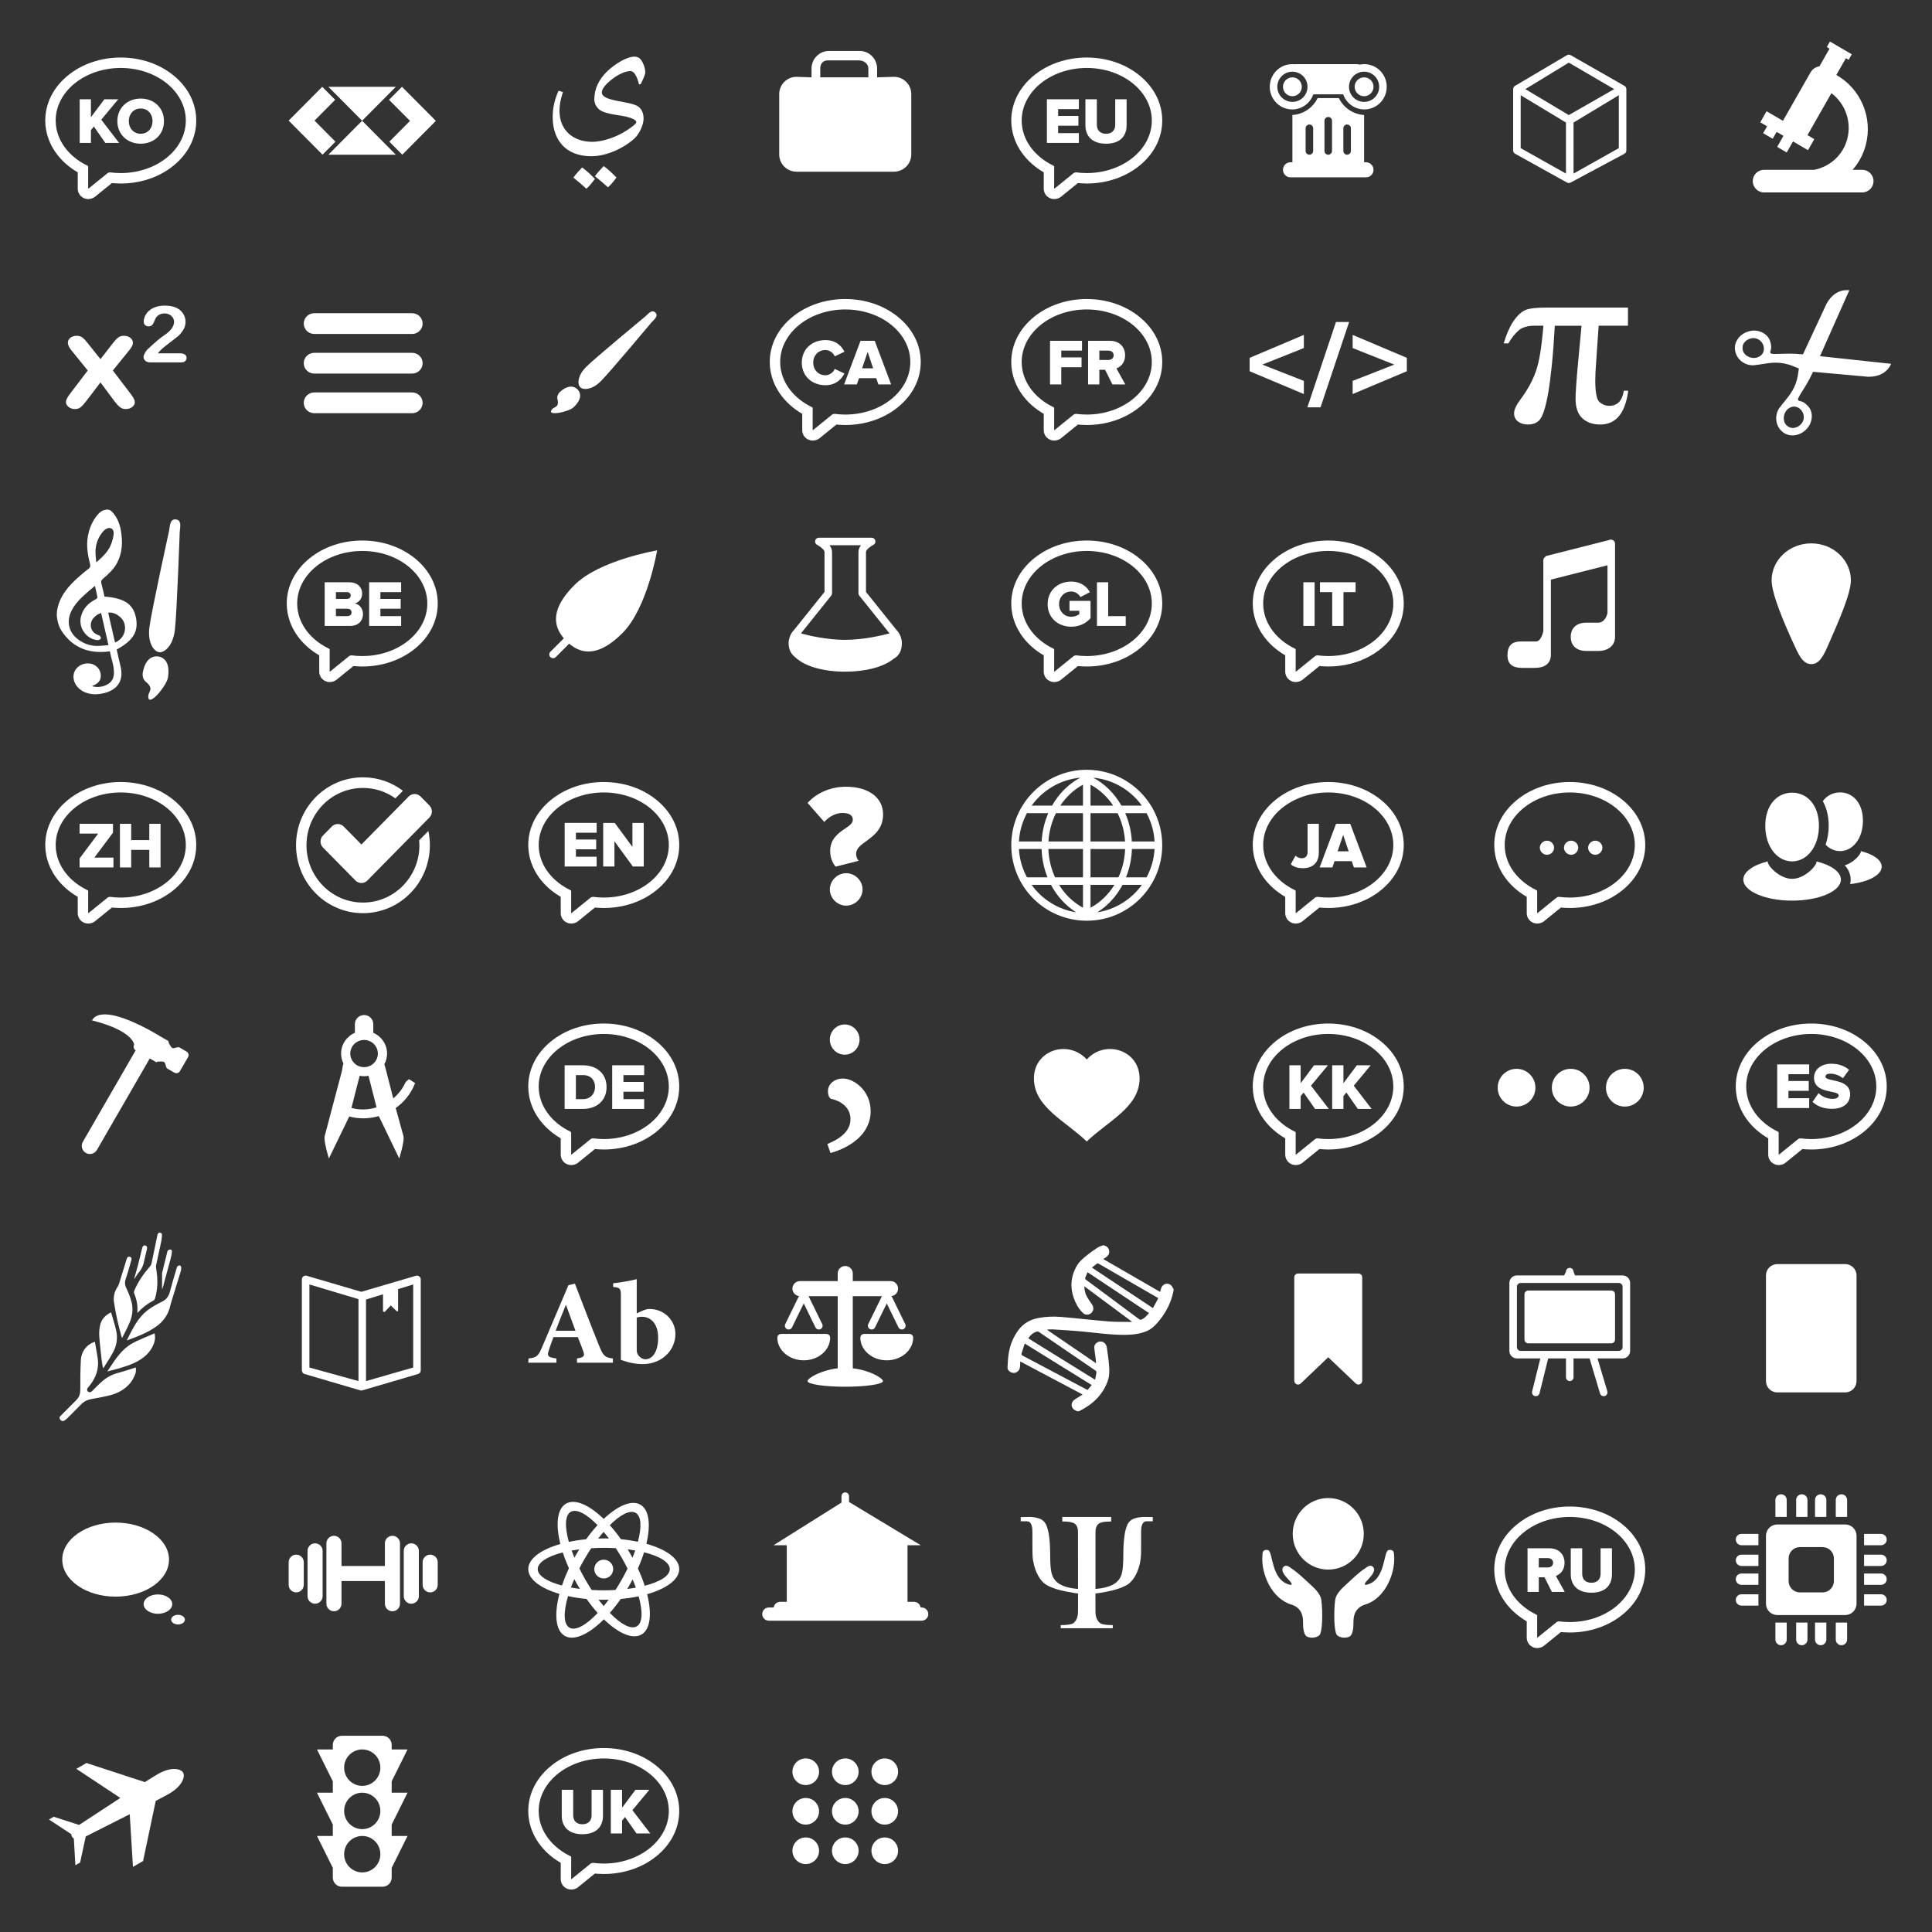 <?xml version="1.0" encoding="utf-8"?><svg width="512" height="512" viewBox="0 0 512 512" xmlns="http://www.w3.org/2000/svg" xmlns:xlink="http://www.w3.org/1999/xlink"><rect x="0" y="0" width="512" height="512" fill="#333333" stroke="none"/><svg preserveAspectRatio="xMidYMid" width="64" height="64" viewBox="0 0 64 64" id="administration" x="64"><path fill="#fff" d="M51.504 32.038l-3.426 3.45-.002-.003-5.47 5.51-3.425-3.448 5.47-5.51-5.55-5.586 3.427-3.448 5.547 5.584.004-.004 3.426 3.45-.004.002.004.004zm-28.48 8.958L31.962 32l8.938 8.996H23.024zm0-17.994H40.9L31.962 32 23.024 23zm-3.673 8.96l5.55 5.585-3.427 3.45-5.546-5.585-.004.004-3.426-3.45.003-.002-.003-.004 3.426-3.45.002.003 5.468-5.51 3.426 3.448-5.47 5.512z" class="aacls-2"/></svg><svg preserveAspectRatio="xMidYMid" width="64" height="64" viewBox="0 0 64 64" id="agricultural" y="320"><path fill="#fff" d="M47.896 16.923c-.868 2.854-1.758 5.702-2.633 8.554-.13.42-.193.858-.323 1.277-.62 1.994-1.83 3.58-3.513 4.77-2.327 1.644-4.964 2.676-7.625 3.64-.042.014-.09.01-.186.02 1.514-2.99 2.893-6.044 5.668-8.08 1.126-.828 2.368-1.525 3.628-2.134 1.156-.558 1.78-1.386 2.095-2.605.53-2.05 1.16-4.077 1.753-6.112.063-.218.102-.48.247-.628.157-.16.442-.312.64-.28.158.025.367.327.38.518.027.35-.028.722-.13 1.06zm-4.71 4.148c-.045.17-.123.332-.24.635 0-1.42 0-2.69.003-3.96 0-.178-.004-.362.038-.532.435-1.79.877-3.577 1.323-5.363.044-.172.08-.402.2-.485.205-.14.49-.272.714-.238.148.022.372.357.352.527-.08.676-.207 1.353-.382 2.012-.654 2.472-1.333 4.938-2.007 7.405zm-1.81-5.79c-.076.365-.023.77.04 1.146.434 2.6.42 5.175-.345 7.717-.053.18-.19.396-.347.478-1.555.81-2.933 1.845-4.125 3.13-.05.055-.12.095-.224.177.208-1.86-.16-3.563-.838-5.22-.078-.193-.027-.484.06-.688 1.004-2.374 2.457-4.46 4.132-6.402.184-.213.356-.482.414-.75.524-2.44 1.02-4.887 1.526-7.332.026-.128.052-.256.087-.382.092-.323.3-.514.644-.482.343.033.554.273.533.595-.04.633-.103 1.27-.233 1.89-.427 2.044-.903 4.078-1.325 6.123zm-3.114-1.385c-.015.063-.035.126-.046.19-.194 1.127-.604 2.142-1.364 3.03-.47.55-.828 1.2-1.236 1.805l-.068-.043c.344-1.22.706-2.436 1.028-3.663.372-1.418.708-2.845 1.06-4.27.028-.11.056-.22.087-.33.13-.45.406-.65.773-.554.386.1.567.43.462.885-.227.984-.463 1.967-.696 2.95zm-3.42 11.067c.514 1.906.25 3.81-.522 5.61-.57 1.332-1.267 2.61-1.907 3.912l-.14-.013c-.37-1.416-.785-2.823-1.1-4.252-.37-1.672-.7-3.355-.957-5.048-.222-1.466.07-2.857.93-4.11.216-.315.347-.7.464-1.07.64-2.038 1.265-4.08 1.895-6.122.034-.11.058-.22.097-.33.15-.423.452-.607.83-.472.395.14.5.456.39.833-.478 1.643-.907 3.305-1.476 4.918-.315.892-.31 1.634.1 2.495.56 1.174 1.06 2.397 1.397 3.65zM30.038 38.22c-.774 1.485-1.732 2.874-2.61 4.306l-.153-.04c-.118-.728-.267-1.453-.348-2.186-.233-2.112-.49-4.223-.63-6.342-.06-.93.042-1.9.247-2.814.352-1.563 1.394-2.62 2.896-3.362.467 1.655.992 3.24 1.353 4.86.43 1.926.15 3.836-.756 5.577zm-6.24 8.928c-.16.207-.338.4-.5.604-.302.38-.287.776.032 1.045.31.26.72.208 1.05-.117.91-.893 1.783-1.83 2.747-2.66 1.25-1.078 2.695-1.813 4.31-2.237 1.436-.377 2.84-.864 4.26-1.3.075-.025.152-.043.29-.08.092.686.05 1.35-.208 1.93-.343.766-.725 1.55-1.257 2.186-1.524 1.82-3.548 2.853-5.842 3.363-1.464.326-2.937.627-4.416.878-1.09.185-2.007.627-2.778 1.422-1.184 1.223-2.395 2.42-3.598 3.622-.15.15-.32.283-.484.417-.693.565-1.125.5-1.6-.238v-.49c.305-.314.608-.63.916-.94 1.19-1.193 2.39-2.375 3.567-3.582.743-.764 1.004-1.682.996-2.768-.02-2.582.004-5.168.144-7.746.13-2.38 1.61-4.22 3.72-4.864.108.612.22 1.218.323 1.826.156.917.335 1.832.453 2.754.335 2.638-.538 4.92-2.126 6.976zm4.648-3.707c1.68-2.526 3.19-5.057 5.622-6.814.67-.484 1.41-.89 2.163-1.234 1.543-.706 3.115-1.347 4.723-2.035.224.894.16 1.776-.145 2.626-.704 1.965-2.085 3.393-3.822 4.457-1.98 1.212-4.21 1.84-6.426 2.466-.67.188-1.347.342-2.115.535z" class="abcls-2"/></svg><svg preserveAspectRatio="xMidYMid" width="64" height="64" viewBox="0 0 64 64" id="algebra" y="64"><path fill="#fff" d="M47.09 25.178c-.475.39-1.27 1.005-2.386 1.84-1.116.837-1.882 1.486-2.297 1.95-.178.182-.36.403-.545.66h5.806c.578 0 1.02.11 1.323.328.305.217.457.513.457.887 0 .333-.12.615-.36.846-.242.23-.607.346-1.097.346h-8.186c-.556 0-.99-.14-1.3-.423-.312-.282-.468-.614-.468-.994 0-.246.1-.57.3-.975.2-.405.42-.723.656-.954.986-.937 1.876-1.74 2.67-2.41.793-.67 1.36-1.11 1.7-1.32.61-.395 1.115-.79 1.52-1.19.404-.397.71-.805.923-1.223.21-.418.317-.827.317-1.228 0-.436-.113-.826-.34-1.17-.226-.342-.533-.61-.923-.8-.39-.19-.815-.285-1.274-.285-.972 0-1.735.39-2.29 1.173-.076.102-.2.38-.374.836-.174.455-.37.805-.59 1.05-.218.245-.54.367-.96.367-.372 0-.68-.11-.925-.335-.244-.225-.367-.53-.367-.918 0-.47.115-.96.345-1.468.23-.51.573-.974 1.03-1.388.455-.415 1.033-.75 1.734-1.005.7-.255 1.52-.382 2.463-.382 1.134 0 2.102.163 2.902.49.52.217.975.516 1.368.897.393.38.7.82.918 1.32.22.5.33 1.018.33 1.555 0 .843-.23 1.61-.685 2.3-.456.69-.92 1.23-1.396 1.62zM35.73 42.565c0 .502-.23.933-.687 1.295-.458.36-1.024.542-1.698.542-.598 0-1.103-.158-1.516-.472-.415-.315-.888-.816-1.423-1.505l-3.777-5.09-3.873 5.09c-.56.712-1.033 1.22-1.42 1.522-.39.303-.882.455-1.48.455-.66 0-1.223-.19-1.688-.57-.465-.377-.697-.812-.697-1.302 0-.5.356-1.218 1.068-2.15l4.713-6.193-4.177-5.16c-.725-.85-1.088-1.59-1.088-2.22 0-.49.216-.916.65-1.278.43-.362.997-.543 1.697-.543.61 0 1.116.157 1.516.472.402.314.87.81 1.403 1.486l3.377 4.233 3.28-4.234c.548-.7 1.022-1.2 1.423-1.504.4-.304.9-.455 1.497-.455.687 0 1.256.178 1.708.533.45.356.677.785.677 1.286 0 .36-.093.708-.277 1.04-.184.333-.467.726-.85 1.18l-4.177 5.16 4.713 6.193c.738.967 1.107 1.696 1.107 2.185z" class="accls-2"/></svg><svg preserveAspectRatio="xMidYMid" width="64" height="64" viewBox="0 0 64 64" id="all" x="64" y="64"><path fill="#fff" d="M45.208 35.006H19.292c-1.542 0-2.792-1.232-2.792-2.753 0-1.52 1.25-2.753 2.792-2.753h25.916C46.75 29.5 48 30.733 48 32.253s-1.25 2.753-2.792 2.753zm0-10.5H19.292c-1.542 0-2.792-1.232-2.792-2.753 0-1.52 1.25-2.753 2.792-2.753h25.916C46.75 19 48 20.233 48 21.753s-1.25 2.753-2.792 2.753zM19.292 40h25.916C46.75 40 48 41.233 48 42.753s-1.25 2.753-2.792 2.753H19.292c-1.542 0-2.792-1.232-2.792-2.753 0-1.52 1.25-2.753 2.792-2.753z" class="adcls-2"/></svg><svg preserveAspectRatio="xMidYMid" width="64" height="64" viewBox="0 0 64 64" id="arabic" x="128"><path fill="#fff" d="M41.343 22.37c-.562-2.405-1.42-3.536-2.25-3.536-1.3 0-3.136.82-4.704 2.008-1.66 1.245-2.902 2.63-2.902 3.65 0 2.517 7.695 2.206 9.766 3.82.77.677 1.303 1.583 1.303 3.167 0 1.498-1.066 3.988-2.427 5.232-2.9 2.603-7.428 4.697-11.424 4.697-6.895 0-10.24-4.443-10.24-10.384 0-2.63.622-4.894 1.57-6.987l1.153.367c-.652 1.895-.918 3.507-.918 4.95 0 5.347 3.817 8.233 8.7 8.233 1.836 0 5.002-.68 7.99-2.348 1.895-1.076 3.67-2.405 3.67-2.83 0-.848-2.16-1.5-4.616-1.838-2.604-.368-4.646-.905-5.416-1.726-.62-.65-1.095-1.443-1.095-2.546 0-2.857 1.273-5.262 3.285-7.27 2.072-2.037 5.298-4.018 7.34-4.018.947 0 1.628.453 2.16 1.5.474.962.71 1.895.71 2.66 0 .678-.71 2.15-1.213 3.14l-.444.056zm-13.94 27.64c-1.212-1.105-2.278-2.01-3.462-2.943.77-1.02 1.6-1.952 2.34-2.688 1.213.904 2.22 1.838 3.373 3.026-.828 1.132-1.42 1.867-2.25 2.603zm5.713-.37c-1.213-1.102-2.28-2.008-3.463-2.94.77-1.02 1.598-1.953 2.338-2.69 1.215.907 2.22 1.84 3.375 3.028-.828 1.132-1.42 1.867-2.25 2.603z" class="aecls-2"/></svg><svg preserveAspectRatio="xMidYMid" width="64" height="64" viewBox="0 0 64 64" id="art" x="128" y="64"><path fill="#fff" d="M44.717 21.37S33.55 34.71 31.207 37.04c-2.34 2.327-4.64 2.37-5.436 1.576-.797-.793-.754-3.08 1.587-5.407 2.34-2.33 15.755-13.436 15.755-13.436.97-.964 1.76-1.74 2.558-.948.798.793.016 1.58-.953 2.544zM23.99 43.944c-1.36 1.276-7.634 2.544-5.574.397.377-.393 1.222-.465 1.394-1.24.262-1.177-.687-1.705.44-3.096 2.41-2.26 4.066-1.597 4.84-.78.775.815 1.307 2.46-1.1 4.72z" class="afcls-2"/></svg><svg preserveAspectRatio="xMidYMid" width="64" height="64" viewBox="0 0 64 64" id="artmusic" y="128"><path fill="#fff" d="M47.63 12.932s-.775 21.97-1.297 26.11c-.523 4.138-2.758 5.968-4.153 5.798-1.396-.17-3.11-2.48-2.587-6.618.522-4.14 5.23-25.63 5.23-25.63.216-1.716.4-3.104 1.795-2.935 1.396.17 1.23 1.56 1.013 3.275zm-5.656 33.042c1.39.21 3.178 1.434 2.54 5.557-.363 2.33-5.58 8.47-5.195 4.73.068-.685.846-1.414.422-2.32-.646-1.375-1.987-1.163-1.942-3.426.64-4.123 2.784-4.75 4.174-4.54zM30.92 44.13c.326 1.43.63 2.88.99 4.314.922 3.677-.515 6.192-4.124 7.195-.467.13-2.004.433-3.012.34-1.593-.143-3.058-.623-4.182-1.86-1.19-1.31-1.465-3.084-.696-4.44.813-1.433 2.594-2.168 4.29-1.77 1.382.322 2.42 1.506 2.52 2.877.103 1.375-.523 2.28-1.995 2.89-.087.036-.167.092-.326.182 1.242.317 2.366.242 3.467-.183 1.394-.538 2.247-1.533 2.334-3.062.118-2.08-.72-3.986-1.058-6.018-.37.048-.638.092-.91.117-4.656.42-8.588-.984-11.437-4.85-.668-.903-1.192-1.798-1.468-3.113-.285-1.354-.32-1.525-.194-2.922.625-3.783 2.95-6.46 5.665-8.875.863-.767 1.75-1.51 2.662-2.213.44-.34.57-.65.427-1.214-.62-2.467-1.055-4.958-.57-7.515.344-1.804.993-3.493 2.07-4.97.706-.97 1.51-1.862 2.85-1.982.65-.06 1.098.165 1.515.615 1.325 1.427 2.012 3.168 2.32 5.05.472 2.892.397 5.745-1.015 8.418-.92 1.74-2.335 3.04-3.798 4.28-.415.355-.52.67-.38 1.193.31 1.162.558 2.342.827 3.497 5.15.365 7.554 1.934 8.295 5.382.813 3.788-.597 6.207-5.065 8.638zm-1.584-27.652c.41-.962.707-2.026.79-3.065.105-1.343-1-1.895-2.13-1.168-.268.172-.51.402-.718.645-1.16 1.366-1.8 2.987-1.955 4.75-.092 1.06.113 2.146.195 3.395 1.612-1.408 3.038-2.732 3.818-4.557zm-2.542 17.95c-.45.217-.813.328-1.103.54-1.01.738-1.76 1.645-1.614 3.02.134 1.277.954 1.948 2.06 2.362.106.04.254.056.31.135.132.192.33.433.297.618-.033.188-.285.4-.487.477-.222.083-.502.06-.748.02-2.793-.433-4.738-3.378-4.063-6.153.54-2.22 1.99-3.648 3.947-4.644.192-.098.45-.388.424-.543-.17-.972-.41-1.93-.654-3.002-.573.48-1.07.882-1.55 1.302-1.69 1.475-3.377 2.953-4.487 4.96-1.61 2.91-1.03 5.97 1.513 7.89 1.416 1.067 3.025 1.694 4.786 1.764 1.08.044 2.166-.125 3.32-.203l-1.95-8.54zm6.112 2.632c-.545-1.622-2.735-3.023-4.23-2.67.552 2.417 1.102 4.834 1.657 7.25.046.2.122.396.197.63 2.124-.942 3.085-3.103 2.376-5.21z" class="agcls-2"/></svg><svg preserveAspectRatio="xMidYMid" width="64" height="64" viewBox="0 0 64 64" id="belarus" x="64" y="128"><path fill="#fff" d="M32.002 18.01c9.522 0 17.242 6.235 17.242 13.926 0 7.692-7.72 13.927-17.242 13.927-.482 0-.957-.02-1.43-.05-.015 0-1.315-.126-1.34-.13-.028-.002-.058-.004-.09-.004-.207 0-.466.07-.606.183-1.712 1.372-3.363 2.713-5.062 4.1-.016.014-.044.01-.107.022v-.415c0-1.79-.003-3.58.002-5.37 0-.207-.043-.22-.26-.33-.004 0-.01-.004-.014-.007-4.584-2.237-7.77-6.15-8.265-10.687l-.02-.14c-.007-.067-.008-.133-.01-.2-.025-.297-.04-.597-.04-.9 0-7.69 7.72-13.926 17.242-13.926m0-2.767c-5.235 0-10.18 1.666-13.927 4.692-3.92 3.166-6.08 7.428-6.08 12 0 .332.015.67.045 1.063.003.084.01.215.028.372.006.052.014.104.022.156.553 4.908 3.698 9.36 8.514 12.143v4.316c0 .822.365 1.602.996 2.128.5.416 1.127.64 1.767.64.144 0 .288-.012.43-.035.54-.072 1.016-.277 1.423-.61 1.653-1.35 3.08-2.508 4.44-3.6.263.025.542.05.73.063v.003c.583.038 1.11.057 1.612.057 5.234 0 10.18-1.666 13.926-4.692 3.92-3.166 6.08-7.428 6.08-12.002 0-4.573-2.16-8.835-6.08-12-3.746-3.027-8.692-4.693-13.926-4.693z" class="ahcls-2"/><path fill="#fff" d="M42.305 35.276v2.6H33.83V26.314h8.475v2.6H36.81v1.803h5.374v2.6H36.81v1.96h5.495zM32.2 34.738c0 1.682-1.127 3.138-3.397 3.138h-6.76V26.314h6.552c2.305 0 3.38 1.49 3.38 2.947 0 1.44-.884 2.41-1.976 2.653 1.23.19 2.2 1.37 2.2 2.825zm-4.28-5.824h-2.896v1.803h2.895c.605 0 1.02-.33 1.02-.902 0-.554-.415-.9-1.02-.9zm.103 4.403h-3v1.96h3c.71 0 1.144-.365 1.144-.99 0-.572-.416-.97-1.144-.97z" class="ahcls-2"/></svg><svg preserveAspectRatio="xMidYMid" width="64" height="64" viewBox="0 0 64 64" id="biology" x="128" y="128"><path fill="#fff" d="M36.95 39.778c-6.187 6.187-10.686 5.736-14.115 2.8l-3.563 3.564c-.39.39-1.024.39-1.414 0-.39-.39-.39-1.024 0-1.414l3.563-3.563c-2.934-3.43-3.385-7.928 2.802-14.115 6.64-6.64 21.92-9.192 21.92-9.192s-2.553 15.28-9.192 21.92zm-8.9-3.828c.39.39.39 1.023 0 1.414l-2.778 2.778c-.39.39-1.024.39-1.414 0-.39-.39-.39-1.024 0-1.414l2.778-2.778c.39-.39 1.024-.39 1.414 0z" class="aicls-2"/></svg><svg preserveAspectRatio="xMidYMid" width="64" height="64" viewBox="0 0 64 64" id="business" x="192"><path fill="#fff" d="M44.9 45.5H19.1c-2.54 0-4.6-2.047-4.6-4.57v-16c0-2.526 2.06-4.573 4.6-4.573l3.964.14v-2.332c0-2.576 2.075-4.665 4.634-4.665h8.108c2.56 0 4.633 2.09 4.633 4.665v2.333l4.46-.14c2.54 0 4.6 2.046 4.6 4.57v16c0 2.525-2.06 4.572-4.6 4.572zm-6.777-27.335c0-1.288-1.183-2.16-2.487-2.16h-8.268c-1.304 0-1.987.872-1.987 2.16v2.333h12.743v-2.333zM14.5 29.5v-2.505h35V29.5h-35zm14.003 0h6.994v2.857c0 .63-.522 1.143-1.166 1.143h-4.66c-.645 0-1.167-.512-1.167-1.143V29.5z" class="ajcls-2"/></svg><svg preserveAspectRatio="xMidYMid" width="64" height="64" viewBox="0 0 64 64" id="catala" x="192" y="64"><path fill="#fff" d="M32.002 18.01c9.522 0 17.242 6.235 17.242 13.926 0 7.692-7.72 13.927-17.242 13.927-.482 0-.957-.02-1.43-.05-.015 0-1.315-.126-1.34-.13-.028-.002-.058-.004-.09-.004-.207 0-.466.07-.606.183-1.712 1.372-3.363 2.713-5.062 4.1-.016.014-.044.01-.107.022v-.415c0-1.79-.003-3.58.002-5.37 0-.207-.043-.22-.26-.33-.004 0-.01-.004-.014-.007-4.584-2.237-7.77-6.15-8.265-10.687l-.02-.14c-.007-.067-.008-.133-.01-.2-.025-.297-.04-.597-.04-.9 0-7.69 7.72-13.926 17.242-13.926m0-2.767c-5.235 0-10.18 1.666-13.927 4.692-3.92 3.166-6.08 7.428-6.08 12 0 .332.015.67.045 1.063.003.084.01.215.028.372.006.052.014.104.022.156.553 4.908 3.698 9.36 8.514 12.143v4.316c0 .822.365 1.602.996 2.128.5.416 1.127.64 1.767.64.144 0 .288-.012.43-.035.54-.072 1.016-.277 1.423-.61 1.653-1.35 3.08-2.508 4.44-3.6.263.025.542.05.73.063v.003c.583.038 1.11.057 1.612.057 5.234 0 10.18-1.666 13.926-4.692 3.92-3.166 6.08-7.428 6.08-12.002 0-4.573-2.16-8.835-6.08-12-3.746-3.027-8.692-4.693-13.926-4.693z" class="akcls-2"/><path fill="#fff" d="M40.78 37.876l-.572-1.664h-4.56l-.57 1.664h-3.38l4.35-11.562h3.76l4.352 11.562h-3.38zm-2.843-8.615l-1.473 4.35h2.93l-1.457-4.35zM26.74 35.45c1.11 0 2.097-.764 2.48-1.683l2.564 1.214c-.745 1.474-2.253 3.104-5.044 3.104-3.554 0-6.258-2.427-6.258-5.98 0-3.57 2.704-5.98 6.258-5.98 2.79 0 4.3 1.577 5.044 3.085l-2.565 1.23c-.383-.92-1.37-1.682-2.48-1.682-1.89 0-3.224 1.44-3.224 3.345 0 1.89 1.334 3.346 3.224 3.346z" class="akcls-2"/></svg><svg preserveAspectRatio="xMidYMid" width="64" height="64" viewBox="0 0 64 64" id="chemistry" x="192" y="128"><path fill="#fff" d="M47 42.528c0 1.906-.75 3.28-2.233 4.088C42.187 48.736 37.427 50 32 50c-5.8 0-10.725-1.41-13.2-3.777-1.195-.89-1.8-2.132-1.8-3.695 0-.02 0-.047.003-.074L17 42.37c0-.327.034-.615.104-.88.198-1.03.685-1.95 1.376-2.61l8.023-10.01V18.285c0-.593-1.133-1.48-1.95-1.89-.415-.208-.632-.674-.525-1.124.107-.45.51-.77.972-.77h14c.464 0 .867.32.974.77.106.453-.113.918-.528 1.125-.816.41-1.95 1.296-1.95 1.89V28.87l8.024 10.01c.69.658 1.177 1.58 1.376 2.61.07.264.104.552.104.88 0 .02 0 .046-.003.073.002.028.003.056.003.085zm-11.283-12.68c-.142-.178-.22-.4-.22-.626V18.284c0-.67.28-1.27.67-1.784h-8.335c.39.513.67 1.115.67 1.784v10.938c0 .227-.076.448-.22.626l-8.026 10.015c2.05.558 6.833 1.7 11.637 1.7 4.873 0 9.764-1.15 11.847-1.705l-8.023-10.01z" class="alcls-2"/></svg><svg preserveAspectRatio="xMidYMid" width="64" height="64" viewBox="0 0 64 64" id="chinese" y="192"><path fill="#fff" d="M32.002 18.01c9.522 0 17.242 6.235 17.242 13.926 0 7.692-7.72 13.927-17.242 13.927-.482 0-.957-.02-1.43-.05-.015 0-1.315-.126-1.34-.13-.028-.002-.058-.004-.09-.004-.207 0-.466.07-.606.183-1.712 1.372-3.363 2.713-5.062 4.1-.016.014-.044.01-.107.022v-.415c0-1.79-.003-3.58.002-5.37 0-.207-.043-.22-.26-.33-.004 0-.01-.004-.014-.007-4.584-2.237-7.77-6.15-8.265-10.687l-.02-.14c-.007-.067-.008-.133-.01-.2-.025-.297-.04-.597-.04-.9 0-7.69 7.72-13.926 17.242-13.926m0-2.767c-5.235 0-10.18 1.666-13.927 4.692-3.92 3.166-6.08 7.428-6.08 12 0 .332.015.67.045 1.063.003.084.01.215.028.372.006.052.014.104.022.156.553 4.908 3.698 9.36 8.514 12.143v4.316c0 .822.365 1.602.996 2.128.5.416 1.127.64 1.767.64.144 0 .288-.012.43-.035.54-.072 1.016-.277 1.423-.61 1.653-1.35 3.08-2.508 4.44-3.6.263.025.542.05.73.063v.003c.583.038 1.11.057 1.612.057 5.234 0 10.18-1.666 13.926-4.692 3.92-3.166 6.08-7.428 6.08-12.002 0-4.573-2.16-8.835-6.08-12-3.746-3.027-8.692-4.693-13.926-4.693z" class="amcls-2"/><path fill="#fff" d="M39.566 37.876V33.23h-4.8v4.646h-2.983V26.314h2.982v4.316h4.8v-4.316h2.983v11.562h-2.982zM21.09 35.5l4.922-6.586H21.09v-2.6h8.856v2.357l-4.94 6.606h5.062v2.6h-8.98V35.5z" class="amcls-2"/></svg><svg preserveAspectRatio="xMidYMid" width="64" height="64" viewBox="0 0 64 64" id="egzam" x="64" y="192"><path fill="#fff" d="M49.804 24.644L33.347 41.35c-.866.878-2.27.878-3.135 0l-8.62-8.75c-.866-.88-.866-2.304 0-3.183l2.35-2.387c.866-.878 2.27-.878 3.135 0l4.702 4.773 12.538-12.727c.866-.88 2.27-.88 3.135 0l2.35 2.386c.866.88.866 2.303 0 3.182zm-17.62-7.832c-8.262 0-14.96 6.8-14.96 15.188 0 8.388 6.698 15.188 14.96 15.188 8.265 0 14.963-6.8 14.963-15.188 0-.443-.023-.88-.06-1.315l2.435-2.47c.257 1.22.396 2.486.396 3.785 0 9.94-7.94 18-17.733 18s-17.732-8.06-17.732-18 7.94-18 17.732-18c3.97 0 7.635 1.325 10.59 3.562l-1.986 2.016c-2.435-1.74-5.4-2.766-8.605-2.766z" class="ancls-2"/></svg><svg preserveAspectRatio="xMidYMid" width="64" height="64" viewBox="0 0 64 64" id="english" x="128" y="192"><path fill="#fff" d="M32.002 18.01c9.522 0 17.242 6.235 17.242 13.926 0 7.692-7.72 13.927-17.242 13.927-.482 0-.957-.02-1.43-.05-.015 0-1.315-.126-1.34-.13-.028-.002-.058-.004-.09-.004-.207 0-.466.07-.606.183-1.712 1.372-3.363 2.713-5.062 4.1-.016.014-.044.01-.107.022v-.415c0-1.79-.003-3.58.002-5.37 0-.207-.043-.22-.26-.33-.004 0-.01-.004-.014-.007-4.584-2.237-7.77-6.15-8.265-10.687l-.02-.14c-.007-.067-.008-.133-.01-.2-.025-.297-.04-.597-.04-.9 0-7.69 7.72-13.926 17.242-13.926m0-2.767c-5.235 0-10.18 1.666-13.927 4.692-3.92 3.166-6.08 7.428-6.08 12 0 .332.015.67.045 1.063.003.084.01.215.028.372.006.052.014.104.022.156.553 4.908 3.698 9.36 8.514 12.143v4.316c0 .822.365 1.602.996 2.128.5.416 1.127.64 1.767.64.144 0 .288-.012.43-.035.54-.072 1.016-.277 1.423-.61 1.653-1.35 3.08-2.508 4.44-3.6.263.025.542.05.73.063v.003c.583.038 1.11.057 1.612.057 5.234 0 10.18-1.666 13.926-4.692 3.92-3.166 6.08-7.428 6.08-12.002 0-4.573-2.16-8.835-6.08-12-3.746-3.027-8.692-4.693-13.926-4.693z" class="aocls-2"/><path fill="#fff" d="M39.72 37.64l-4.888-6.692v6.69h-2.98V26.08h3.067l4.68 6.36v-6.36h2.998v11.56H39.72zM21.642 26.077h8.476v2.6h-5.495v1.802h5.374v2.6h-5.374v1.96h5.495v2.6h-8.476V26.077z" class="aocls-2"/></svg><svg preserveAspectRatio="xMidYMid" width="64" height="64" viewBox="0 0 64 64" id="ethics" x="192" y="192"><path fill="#fff" d="M31.93 27.607c1.152-.778 2.075-1.418 2.075-2.378 0-1.008-.738-1.786-2.72-1.786-1.752 0-3.55.915-4.84 2.38l-4.426-5.032c2.534-2.836 6.36-4.3 10.14-4.3 6.085 0 9.866 2.928 9.866 7.318 0 3.797-2.35 5.535-4.38 7.044-1.475 1.052-2.767 1.968-2.767 3.43 0 .78.324 1.465.693 1.83l-6.133 1.557c-.874-1.054-1.43-2.47-1.43-4.208 0-3.156 2.214-4.71 3.92-5.855zm.323 11.8c2.35 0 4.333 1.966 4.333 4.3 0 2.333-1.983 4.298-4.333 4.298s-4.334-1.965-4.334-4.298c0-2.334 1.982-4.3 4.333-4.3z" class="apcls-2"/></svg><svg preserveAspectRatio="xMidYMid" width="64" height="64" viewBox="0 0 64 64" id="euskara" x="256"><path fill="#fff" d="M32.002 18.01c9.522 0 17.242 6.235 17.242 13.926 0 7.692-7.72 13.927-17.242 13.927-.482 0-.957-.02-1.43-.05-.015 0-1.315-.126-1.34-.13-.028-.002-.058-.004-.09-.004-.207 0-.466.07-.606.183-1.712 1.372-3.363 2.713-5.062 4.1-.016.014-.044.01-.107.022v-.415c0-1.79-.003-3.58.002-5.37 0-.207-.043-.22-.26-.33-.004 0-.01-.004-.014-.007-4.584-2.237-7.77-6.15-8.265-10.687l-.02-.14c-.007-.067-.008-.133-.01-.2-.025-.297-.04-.597-.04-.9 0-7.69 7.72-13.926 17.242-13.926m0-2.767c-5.235 0-10.18 1.666-13.927 4.692-3.92 3.166-6.08 7.428-6.08 12 0 .332.015.67.045 1.063.003.084.01.215.028.372.006.052.014.104.022.156.553 4.908 3.698 9.36 8.514 12.143v4.316c0 .822.365 1.602.996 2.128.5.416 1.127.64 1.767.64.144 0 .288-.012.43-.035.54-.072 1.016-.277 1.423-.61 1.653-1.35 3.08-2.508 4.44-3.6.263.025.542.05.73.063v.003c.583.038 1.11.057 1.612.057 5.234 0 10.18-1.666 13.926-4.692 3.92-3.166 6.08-7.428 6.08-12.002 0-4.573-2.16-8.835-6.08-12-3.746-3.027-8.692-4.693-13.926-4.693z" class="aqcls-2"/><path fill="#fff" d="M37.122 38.084c-3.71 0-5.477-2.046-5.477-4.89v-6.88h3.033v6.777c0 1.37.832 2.36 2.444 2.36 1.595 0 2.427-.99 2.427-2.36v-6.776h3.015v6.864c0 2.878-1.733 4.906-5.443 4.906zm-15.686-11.77h8.476v2.6h-5.495v1.803h5.374v2.6h-5.373v1.96h5.495v2.6h-8.476V26.313z" class="aqcls-2"/></svg><svg preserveAspectRatio="xMidYMid" width="64" height="64" viewBox="0 0 64 64" id="french" x="256" y="64"><path fill="#fff" d="M32.002 18.01c9.522 0 17.242 6.235 17.242 13.926 0 7.692-7.72 13.927-17.242 13.927-.482 0-.957-.02-1.43-.05-.015 0-1.315-.126-1.34-.13-.028-.002-.058-.004-.09-.004-.207 0-.466.07-.606.183-1.712 1.372-3.363 2.713-5.062 4.1-.016.014-.044.01-.107.022v-.415c0-1.79-.003-3.58.002-5.37 0-.207-.043-.22-.26-.33-.004 0-.01-.004-.014-.007-4.584-2.237-7.77-6.15-8.265-10.687l-.02-.14c-.007-.067-.008-.133-.01-.2-.025-.297-.04-.597-.04-.9 0-7.69 7.72-13.926 17.242-13.926m0-2.767c-5.235 0-10.18 1.666-13.927 4.692-3.92 3.166-6.08 7.428-6.08 12 0 .332.015.67.045 1.063.003.084.01.215.028.372.006.052.014.104.022.156.553 4.908 3.698 9.36 8.514 12.143v4.316c0 .822.365 1.602.996 2.128.5.416 1.127.64 1.767.64.144 0 .288-.012.43-.035.54-.072 1.016-.277 1.423-.61 1.653-1.35 3.08-2.508 4.44-3.6.263.025.542.05.73.063v.003c.583.038 1.11.057 1.612.057 5.234 0 10.18-1.666 13.926-4.692 3.92-3.166 6.08-7.428 6.08-12.002 0-4.573-2.16-8.835-6.08-12-3.746-3.027-8.692-4.693-13.926-4.693z" class="arcls-2"/><path fill="#fff" d="M39.86 33.63l2.358 4.246h-3.414l-1.942-3.883h-1.525v3.883h-2.982V26.314h5.79c2.565 0 4.02 1.7 4.02 3.848 0 2.01-1.212 3.085-2.304 3.467zm-2.166-4.716h-2.357v2.48h2.357c.798 0 1.44-.435 1.44-1.25 0-.797-.642-1.23-1.44-1.23zM25.25 30.717h5.373v2.6H25.25v4.56h-2.982V26.313h8.476v2.6H25.25v1.803z" class="arcls-2"/></svg><svg preserveAspectRatio="xMidYMid" width="64" height="64" viewBox="0 0 64 64" id="galego" x="256" y="128"><path fill="#fff" d="M32.002 18.01c9.522 0 17.242 6.235 17.242 13.926 0 7.692-7.72 13.927-17.242 13.927-.482 0-.957-.02-1.43-.05-.015 0-1.315-.126-1.34-.13-.028-.002-.058-.004-.09-.004-.207 0-.466.07-.606.183-1.712 1.372-3.363 2.713-5.062 4.1-.016.014-.044.01-.107.022v-.415c0-1.79-.003-3.58.002-5.37 0-.207-.043-.22-.26-.33-.004 0-.01-.004-.014-.007-4.584-2.237-7.77-6.15-8.265-10.687l-.02-.14c-.007-.067-.008-.133-.01-.2-.025-.297-.04-.597-.04-.9 0-7.69 7.72-13.926 17.242-13.926m0-2.767c-5.235 0-10.18 1.666-13.927 4.692-3.92 3.166-6.08 7.428-6.08 12 0 .332.015.67.045 1.063.003.084.01.215.028.372.006.052.014.104.022.156.553 4.908 3.698 9.36 8.514 12.143v4.316c0 .822.365 1.602.996 2.128.5.416 1.127.64 1.767.64.144 0 .288-.012.43-.035.54-.072 1.016-.277 1.423-.61 1.653-1.35 3.08-2.508 4.44-3.6.263.025.542.05.73.063v.003c.583.038 1.11.057 1.612.057 5.234 0 10.18-1.666 13.926-4.692 3.92-3.166 6.08-7.428 6.08-12.002 0-4.573-2.16-8.835-6.08-12-3.746-3.027-8.692-4.693-13.926-4.693z" class="ascls-2"/><path fill="#fff" d="M34.704 37.876V26.314h2.982v8.962h4.645v2.6h-7.626zm-6.812.208c-3.45 0-6.257-2.306-6.257-5.98 0-3.675 2.808-5.98 6.257-5.98 2.583 0 4.143 1.37 4.94 2.807l-2.495 1.3c-.434-.76-1.318-1.472-2.445-1.472-1.89 0-3.224 1.44-3.224 3.345 0 1.89 1.335 3.346 3.224 3.346.85 0 1.717-.348 2.133-.694v-.902h-2.6v-2.617h5.58v4.593c-1.23 1.37-2.928 2.254-5.113 2.254z" class="ascls-2"/></svg><svg preserveAspectRatio="xMidYMid" width="64" height="64" viewBox="0 0 64 64" id="geography" x="256" y="192"><path fill="#fff" d="M32 52c-11.046 0-20-8.954-20-20s8.954-20 20-20c7.31 0 13.702 3.924 17.19 9.78.136.13.232.295.278.482C51.078 25.144 52 28.464 52 32c0 11.046-8.954 20-20 20zm-2.8-2.224c-2.756-1.733-5.066-4.246-6.68-7.276h-5.126c2.75 3.82 6.955 6.516 11.806 7.276zM24.99 21.5H31v-5.55c-2.387 1.284-4.447 3.196-6.01 5.55zM31 31v-7.5h-7.167c-1.118 2.25-1.818 4.792-1.984 7.5H31zm-9.168 2c.1 2.695.724 5.235 1.768 7.5H31V33h-9.168zm2.837 9.5c1.595 2.583 3.776 4.675 6.33 6.05V42.5h-6.33zm-8.522-2H21.6c-.93-2.303-1.482-4.833-1.57-7.5h-6c.148 2.705.905 5.243 2.118 7.5zm.03-17.058c-1.23 2.27-2 4.83-2.148 7.558h6.017c.148-2.676.76-5.21 1.755-7.5H16.5c-.113 0-.22-.023-.322-.058zm1.216-1.942h5.415c1.813-3.188 4.4-5.775 7.478-7.41-5.31.5-9.94 3.308-12.894 7.41zM49.97 33h-6c-.088 2.667-.64 5.197-1.57 7.5h5.452c1.213-2.257 1.97-4.795 2.118-7.5zm-3.364 9.5H41.48c-1.614 3.03-3.922 5.543-6.68 7.275 4.852-.76 9.056-3.457 11.806-7.275zM33 48.55c2.554-1.374 4.736-3.467 6.332-6.05H33v6.05zm0-8.05h7.4c1.044-2.265 1.67-4.805 1.768-7.5H33v7.5zm0-9.5h9.15c-.165-2.708-.865-5.25-1.983-7.5H33V31zm0-9.5h6.01c-1.563-2.353-3.623-4.265-6.01-5.55v5.55zm.71-7.41c3.078 1.635 5.666 4.222 7.48 7.41h5.416c-2.954-4.102-7.586-6.91-12.896-7.41zm14.142 9.41h-5.654c.995 2.29 1.607 4.824 1.755 7.5h6.017c-.148-2.705-.905-5.243-2.118-7.5z" class="atcls-2"/></svg><svg preserveAspectRatio="xMidYMid" width="64" height="64" viewBox="0 0 64 64" id="geology" y="256"><path fill="#fff" d="M46.214 28.268L44.35 27.19c-.516-.296-.395-1.47-.862-1.74-.466-.268-2.425-.156-1.937.126L39.687 24.5l-14 24.247c-.594 1.03-1.91 1.383-2.94.788s-1.384-1.912-.79-2.942l14-24.248c-.515-.297-.692-.956-.395-1.47 0 0-.154-3.7-11.19-6.462 2.106-3.646 9.987-.203 14.62 2.25.067.02.133.05.196.087l.403.232c1.716.932 2.86 1.652 2.86 1.652l2.332 1.346c-.488-.28.382 1.465.86 1.74.478.277 1.422-.422 1.938-.124l1.865 1.077c.515.297.69.956.394 1.47l-2.155 3.73c-.297.516-.956.693-1.47.395z" class="aucls-2"/></svg><svg preserveAspectRatio="xMidYMid" width="64" height="64" viewBox="0 0 64 64" id="geometry" x="64" y="256"><path fill="#fff" d="M45.7 31.766c-1.02 2.29-2.66 4.333-4.838 5.87l2.058 7.432c.348 1.28-1.114 5.937-1.114 5.937l-5.42-11.227c-2.6.75-5.31.78-7.83.105L23.16 51.005s-1.46-4.656-1.112-5.937l4.593-17.344c.102-.87.227-1.48.37-1.898-.39-.793-.617-1.68-.617-2.62 0-2.463 1.504-4.576 3.655-5.503V15.4c0-1.327 1.09-2.403 2.436-2.403 1.346 0 2.436 1.076 2.436 2.402v2.303c2.15.927 3.655 3.04 3.655 5.502 0 1.03-.264 1.997-.727 2.843.154.403.31.938.48 1.676l1.884 7.372c1.416-1.18 2.51-2.635 3.237-4.24.127-.282.958-.86.958-.86l1.594 1.04s-.194.49-.3.73zm-9.907 5.697l-2.14-8.367c-.378.072-.77.113-1.17.113-.4 0-.79-.042-1.168-.114l-2.178 8.512c2.118.602 4.442.533 6.656-.145zm-3.31-17.86c-2.017 0-3.654 1.612-3.654 3.602 0 1.99 1.636 3.602 3.654 3.602s3.654-1.613 3.654-3.602c0-1.99-1.636-3.603-3.654-3.603z" class="avcls-2"/></svg><svg preserveAspectRatio="xMidYMid" width="64" height="64" viewBox="0 0 64 64" id="german" x="128" y="256"><path fill="#fff" d="M32.002 18.01c9.522 0 17.242 6.235 17.242 13.926 0 7.692-7.72 13.927-17.242 13.927-.482 0-.957-.02-1.43-.05-.015 0-1.315-.126-1.34-.13-.028-.002-.058-.004-.09-.004-.207 0-.466.07-.606.183-1.712 1.372-3.363 2.713-5.062 4.1-.016.014-.044.01-.107.022v-.415c0-1.79-.003-3.58.002-5.37 0-.207-.043-.22-.26-.33-.004 0-.01-.004-.014-.007-4.584-2.237-7.77-6.15-8.265-10.687l-.02-.14c-.007-.067-.008-.133-.01-.2-.025-.297-.04-.597-.04-.9 0-7.69 7.72-13.926 17.242-13.926m0-2.767c-5.235 0-10.18 1.666-13.927 4.692-3.92 3.166-6.08 7.428-6.08 12 0 .332.015.67.045 1.063.003.084.01.215.028.372.006.052.014.104.022.156.553 4.908 3.698 9.36 8.514 12.143v4.316c0 .822.365 1.602.996 2.128.5.416 1.127.64 1.767.64.144 0 .288-.012.43-.035.54-.072 1.016-.277 1.423-.61 1.653-1.35 3.08-2.508 4.44-3.6.263.025.542.05.73.063v.003c.583.038 1.11.057 1.612.057 5.234 0 10.18-1.666 13.926-4.692 3.92-3.166 6.08-7.428 6.08-12.002 0-4.573-2.16-8.835-6.08-12-3.746-3.027-8.692-4.693-13.926-4.693z" class="awcls-2"/><path fill="#fff" d="M42.712 35.276v2.6h-8.476V26.314h8.476v2.6h-5.494v1.803h5.373v2.6H37.22v1.96h5.494zm-16.206 2.6h-4.87V26.314h4.852c3.64 0 6.258 2.184 6.258 5.772s-2.617 5.79-6.24 5.79zm0-8.962h-1.89v6.362h1.872c2.03 0 3.207-1.474 3.207-3.19 0-1.785-1.074-3.172-3.19-3.172z" class="awcls-2"/></svg><svg preserveAspectRatio="xMidYMid" width="64" height="64" viewBox="0 0 64 64" id="grammar" x="192" y="256"><path fill="#fff" d="M28.09 49.565l-.83-2.382c3.892-1.588 6.124-3.705 6.124-6.616 0-2.805-2.128-4.657-5.034-5.346-.364 0-.935-.687-.935-2.063 0-2.01 1.92-3.334 3.893-3.334h.104c2.854 0 7.318 3.176 7.318 8.627 0 6.245-5.605 9.686-10.64 11.115zM31.854 23.5c-2.174 0-3.937-1.79-3.937-4s1.763-4 3.937-4c2.175 0 3.938 1.79 3.938 4s-1.763 4-3.938 4z" class="axcls-2"/></svg><svg preserveAspectRatio="xMidYMid" width="64" height="64" viewBox="0 0 64 64" id="health" x="256" y="256"><path fill="#fff" d="M32 24.774c-4.87-5.383-14-2.525-14 5.02 0 7.597 8.33 11.26 14 16.708 5.673-5.448 14-9.11 14-16.707 0-7.546-9.127-10.404-14-5.02z" class="aycls-2"/></svg><svg preserveAspectRatio="xMidYMid" width="64" height="64" viewBox="0 0 64 64" id="history" x="320"><path fill="#fff" d="M41.555 29c-2.588 0-4.783-1.67-5.6-4h-7.91c-.817 2.33-3.012 4-5.6 4-3.283 0-5.945-2.686-5.945-6s2.662-6 5.945-6c.19 0 .374.01.558.028.15-.017.302-.028.458-.028h15.977c.326 0 .64.044.942.118.38-.077.772-.118 1.175-.118 3.283 0 5.945 2.686 5.945 6s-2.662 6-5.945 6zM22.5 19c-2.21 0-4 1.79-4 4s1.79 4 4 4 4-1.79 4-4-1.79-4-4-4zm19 0c-2.21 0-4 1.79-4 4s1.79 4 4 4 4-1.79 4-4-1.79-4-4-4zm0 6.5c-1.38 0-2.5-1.12-2.5-2.5s1.12-2.5 2.5-2.5S44 21.62 44 23s-1.12 2.5-2.5 2.5zm-19 0c-1.38 0-2.5-1.12-2.5-2.5s1.12-2.5 2.5-2.5S25 21.62 25 23s-1.12 2.5-2.5 2.5zM22 43h.5V30.475c2.946-.183 5.456-1.955 6.685-4.475h5.63c1.23 2.52 3.74 4.292 6.685 4.475V43h.5c1.105 0 2 .895 2 2s-.895 2-2 2H22c-1.105 0-2-.895-2-2s.895-2 2-2zm14-3c0 .552.448 1 1 1s1-.448 1-1v-6c0-.552-.448-1-1-1s-1 .448-1 1v6zm-5 0c0 .552.448 1 1 1s1-.448 1-1v-8c0-.552-.448-1-1-1s-1 .448-1 1v8zm-5 0c0 .552.448 1 1 1s1-.448 1-1v-6c0-.552-.448-1-1-1s-1 .448-1 1v6z" class="azcls-2"/></svg><svg preserveAspectRatio="xMidYMid" width="64" height="64" viewBox="0 0 64 64" id="informatics" x="320" y="64"><path fill="#fff" d="M38.464 40.43v-3.488l11.038-4.32-11.038-4.383V24.75l14.366 6.08v3.55L38.464 40.43zm-12 3.52l7.583-22.622h3.488l-7.583 22.62h-3.488zM11.168 30.83l14.366-6.078v3.487l-11.006 4.383 11.006 4.32v3.487l-14.366-6.048v-3.55z" class="bacls-2"/></svg><svg preserveAspectRatio="xMidYMid" width="64" height="64" viewBox="0 0 64 64" id="italian" x="320" y="128"><path fill="#fff" d="M45.928 43.938c-3.746 3.026-8.692 4.692-13.926 4.692-.502 0-1.03-.02-1.61-.057v-.002c-.19-.012-.47-.037-.733-.062-1.36 1.092-2.787 2.25-4.44 3.6-.407.333-.884.538-1.422.61-.143.023-.287.034-.43.034-.64 0-1.267-.223-1.768-.64-.63-.525-.996-1.305-.996-2.127V48.345 45.67c-4.816-2.785-7.96-7.236-8.514-12.144-.008-.052-.016-.104-.022-.156-.02-.157-.025-.288-.028-.372-.03-.392-.044-.73-.044-1.062 0-4.573 2.16-8.835 6.08-12 3.745-3.027 8.69-4.693 13.926-4.693 5.234 0 10.18 1.666 13.926 4.692 3.92 3.166 6.08 7.428 6.08 12 0 4.575-2.16 8.837-6.08 12.003zM32.002 18.01c-9.523 0-17.243 6.235-17.243 13.926 0 .303.015.603.04.9.002.067.003.133.01.2l.02.14c.496 4.537 3.682 8.45 8.266 10.687l.015.008c.217.11.26.123.26.33-.006 1.79-.003 3.58-.003 5.37v.415c.063-.012.09-.008.107-.02 1.7-1.39 3.35-2.73 5.062-4.102.14-.112.4-.184.607-.184.03 0 .06 0 .09.004.024.003 1.324.128 1.34.128.472.03.947.05 1.43.05 9.52 0 17.24-6.234 17.24-13.926 0-7.69-7.72-13.926-17.24-13.926zm4.028 19.866h-2.98v-8.962h-3.243v-2.6h9.447v2.6H36.03v8.962zM25.405 26.314h2.98v11.562h-2.98V26.314z" class="bbcls-2"/></svg><svg preserveAspectRatio="xMidYMid" width="64" height="64" viewBox="0 0 64 64" id="japanese" x="320" y="192"><path fill="#fff" d="M32.002 18.01c9.522 0 17.242 6.235 17.242 13.926 0 7.692-7.72 13.927-17.242 13.927-.482 0-.957-.02-1.43-.05-.015 0-1.315-.126-1.34-.13-.028-.002-.058-.004-.09-.004-.207 0-.466.07-.606.183-1.712 1.372-3.363 2.713-5.062 4.1-.016.014-.044.01-.107.022v-.415c0-1.79-.003-3.58.002-5.37 0-.207-.043-.22-.26-.33-.004 0-.01-.004-.014-.007-4.584-2.237-7.77-6.15-8.265-10.687l-.02-.14c-.007-.067-.008-.133-.01-.2-.025-.297-.04-.597-.04-.9 0-7.69 7.72-13.926 17.242-13.926m0-2.767c-5.235 0-10.18 1.666-13.927 4.692-3.92 3.166-6.08 7.428-6.08 12 0 .332.015.67.045 1.063.003.084.01.215.028.372.006.052.014.104.022.156.553 4.908 3.698 9.36 8.514 12.143v4.316c0 .822.365 1.602.996 2.128.5.416 1.127.64 1.767.64.144 0 .288-.012.43-.035.54-.072 1.016-.277 1.423-.61 1.653-1.35 3.08-2.508 4.44-3.6.263.025.542.05.73.063v.003c.583.038 1.11.057 1.612.057 5.234 0 10.18-1.666 13.926-4.692 3.92-3.166 6.08-7.428 6.08-12.002 0-4.573-2.16-8.835-6.08-12-3.746-3.027-8.692-4.693-13.926-4.693z" class="bccls-2"/><path fill="#fff" d="M38.795 37.876l-.572-1.664h-4.56l-.57 1.664h-3.38l4.35-11.562h3.76l4.352 11.562h-3.38zm-2.843-8.615l-1.473 4.35h2.928l-1.456-4.35zM25.24 38.085c-1.16 0-2.305-.278-3.172-1.04l1.248-2.27c.416.346.97.675 1.664.675.936 0 1.543-.608 1.543-1.58v-7.556h2.98v7.592c0 2.86-1.732 4.178-4.263 4.178z" class="bccls-2"/></svg><svg preserveAspectRatio="xMidYMid" width="64" height="64" viewBox="0 0 64 64" id="kazach" x="320" y="256"><path fill="#fff" d="M32.002 18.01c9.522 0 17.242 6.235 17.242 13.926 0 7.692-7.72 13.927-17.242 13.927-.482 0-.957-.02-1.43-.05-.015 0-1.315-.126-1.34-.13-.028-.002-.058-.004-.09-.004-.207 0-.466.07-.606.183-1.712 1.372-3.363 2.713-5.062 4.1-.016.014-.044.01-.107.022v-.415c0-1.79-.003-3.58.002-5.37 0-.207-.043-.22-.26-.33-.004 0-.01-.004-.014-.007-4.584-2.237-7.77-6.15-8.265-10.687l-.02-.14c-.007-.067-.008-.133-.01-.2-.025-.297-.04-.597-.04-.9 0-7.69 7.72-13.926 17.242-13.926m0-2.767c-5.235 0-10.18 1.666-13.927 4.692-3.92 3.166-6.08 7.428-6.08 12 0 .332.015.67.045 1.063.003.084.01.215.028.372.006.052.014.104.022.156.553 4.908 3.698 9.36 8.514 12.143v4.316c0 .822.365 1.602.996 2.128.5.416 1.127.64 1.767.64.144 0 .288-.012.43-.035.54-.072 1.016-.277 1.423-.61 1.653-1.35 3.08-2.508 4.44-3.6.263.025.542.05.73.063v.003c.583.038 1.11.057 1.612.057 5.234 0 10.18-1.666 13.926-4.692 3.92-3.166 6.08-7.428 6.08-12.002 0-4.573-2.16-8.835-6.08-12-3.746-3.027-8.692-4.693-13.926-4.693z" class="bdcls-2"/><path fill="#fff" d="M43.493 37.876h-3.658l-3.033-4.35-.78.97v3.38H33.04V26.314h2.982v4.75l3.553-4.75h3.675l-4.49 5.408 4.733 6.154zm-14.994 0l-3.034-4.35-.78.97v3.38h-2.982V26.314h2.982v4.75l3.553-4.75h3.674l-4.49 5.408 4.733 6.154H28.5z" class="bdcls-2"/></svg><svg preserveAspectRatio="xMidYMid" width="64" height="64" viewBox="0 0 64 64" id="korean"><path fill="#fff" d="M32.002 18.01c9.522 0 17.242 6.235 17.242 13.926 0 7.692-7.72 13.927-17.242 13.927-.482 0-.957-.02-1.43-.05-.015 0-1.315-.126-1.34-.13-.028-.002-.058-.004-.09-.004-.207 0-.466.07-.606.183-1.712 1.372-3.363 2.713-5.062 4.1-.016.014-.044.01-.107.022v-.415c0-1.79-.003-3.58.002-5.37 0-.207-.043-.22-.26-.33-.004 0-.01-.004-.014-.007-4.584-2.237-7.77-6.15-8.265-10.687l-.02-.14c-.007-.067-.008-.133-.01-.2-.025-.297-.04-.597-.04-.9 0-7.69 7.72-13.926 17.242-13.926m0-2.767c-5.235 0-10.18 1.666-13.927 4.692-3.92 3.166-6.08 7.428-6.08 12 0 .332.015.67.045 1.063.003.084.01.215.028.372.006.052.014.104.022.156.553 4.908 3.698 9.36 8.514 12.143v4.316c0 .822.365 1.602.996 2.128.5.416 1.127.64 1.767.64.144 0 .288-.012.43-.035.54-.072 1.016-.277 1.423-.61 1.653-1.35 3.08-2.508 4.44-3.6.263.025.542.05.73.063v.003c.583.038 1.11.057 1.612.057 5.234 0 10.18-1.666 13.926-4.692 3.92-3.166 6.08-7.428 6.08-12.002 0-4.573-2.16-8.835-6.08-12-3.746-3.027-8.692-4.693-13.926-4.693z" class="becls-2"/><path fill="#fff" d="M37.287 38.084c-3.536 0-6.188-2.462-6.188-5.98 0-3.52 2.65-5.98 6.187-5.98 3.536 0 6.17 2.46 6.17 5.98 0 3.518-2.634 5.98-6.17 5.98zm0-9.326c-1.907 0-3.155 1.456-3.155 3.345 0 1.872 1.248 3.346 3.155 3.346 1.907 0 3.138-1.475 3.138-3.347 0-1.89-1.23-3.345-3.138-3.345zm-5.72 9.118H27.91l-3.034-4.35-.78.97v3.38h-2.98V26.314h2.98v4.75l3.554-4.75h3.675l-4.49 5.408 4.732 6.154z" class="becls-2"/></svg><svg preserveAspectRatio="xMidYMid" width="64" height="64" viewBox="0 0 64 64" id="language" x="64" y="320"><path fill="#fff" d="M47.1 18.252c-.25-.19-.577-.25-.878-.16l-14.472 4.25-14.47-4.25c-.303-.09-.63-.03-.88.16-.252.19-.4.487-.4.804V43.16c0 .447.293.84.718.965l14.752 4.333c.092.027.187.04.28.04.095 0 .188-.018.28-.045v.005l14.752-4.333c.426-.126.72-.518.72-.965V19.056c0-.317-.15-.614-.4-.804zM31 45.998L18 42.408V20.395L31 24.286v21.712zm14.503-3.59L33 45.997V24.385L37.5 23v4.5c0 .087.177.125.257.16.027.01.056.017.084.017.055 0 .11-.02.15-.06l1.573-1.652 1.573 1.51c.063.06.154.076.233.042.08-.034.13-.112.13-.2v-5.686l4.003-1.234v22.01z" class="bfcls-2"/></svg><svg preserveAspectRatio="xMidYMid" width="64" height="64" viewBox="0 0 64 64" id="latin" x="128" y="320"><path fill="#fff" d="M42.407 41.497c-1.913 0-3.603-.302-5.87-1.12V23.32c0-1.83-.2-2.11-2.046-2.262v-.97c1.646-.193 4.38-.602 6.25-1.098v9.068l1.244-.582c.934-.41 1.49-.58 2.135-.58 3.98 0 6.87 3.1 6.87 6.59 0 4.565-3.824 8.01-8.583 8.01zm-.267-12.535c-.623 0-.867.065-1.4.194v8.55c0 .41.066.797.177 1.012.178.496 1 1.465 2.068 1.508 1.8.02 3.425-1.788 3.425-5.707 0-4.03-2.202-5.558-4.27-5.558zm-17.235 11.05c1.98-.325 2.113-.69 1.624-2.026-.335-.926-.847-2.283-1.402-3.64h-6.45c-.377 1.034-.844 2.197-1.222 3.468-.49 1.443-.423 1.895 2 2.197v1.12H12.01l.044-1.12c2.268-.258 2.624-.646 3.758-3.36l6.827-16.066 1.712-.41c2.134 5.493 4.202 10.985 6.382 16.37 1.112 2.777 1.557 3.208 3.692 3.467v1.12h-9.52v-1.12zm-2.89-14.13h-.09c-.933 2.262-1.823 4.545-2.668 6.784h5.248l-2.49-6.784z" class="bgcls-2"/></svg><svg preserveAspectRatio="xMidYMid" width="64" height="64" viewBox="0 0 64 64" id="law" x="192" y="320"><path fill="#fff" d="M43 40.5c-3.86 0-7-2.69-7-6 0-.552.448-1 1-1h12c.552 0 1 .448 1 1 0 3.31-3.14 6-7 6zm4.5-8.304c-.478.276-1.09.112-1.366-.366L43 25.42l-3.134 6.41c-.276.478-.888.642-1.366.366-.478-.276-.642-.888-.366-1.366l3.5-7.16c.04-.068.098-.115.15-.17H34v19.115c4.564.52 8 2.66 8 3.385 0 .828-4.477 1.5-10 1.5s-10-.672-10-1.5c0-.726 3.436-2.865 8-3.385V23.5h-7.784c.052.055.11.102.15.17l3.5 7.16c.276.478.112 1.09-.366 1.366s-1.09.112-1.366-.366L21 25.42l-3.134 6.41c-.276.478-.888.642-1.366.366-.478-.276-.642-.888-.366-1.366l3.5-7.16c.044-.076.108-.13.167-.19-1.008-.1-1.8-.943-1.8-1.98 0-1.105.895-2 2-2h10v-2c0-1.105.895-2 2-2s2 .895 2 2v2h10c1.105 0 2 .895 2 2 0 1.037-.792 1.88-1.8 1.98.058.06.122.114.166.19l3.5 7.16c.276.478.112 1.09-.366 1.366zM28 34.5c0 3.31-3.14 6-7 6s-7-2.69-7-6c0-.552.448-1 1-1h12c.552 0 1 .448 1 1z" class="bhcls-2"/></svg><svg preserveAspectRatio="xMidYMid" width="64" height="64" viewBox="0 0 64 64" id="life-science" x="256" y="320"><path fill="#fff" d="M29.416 54.003c-.356-.225-.8-.38-1.05-.69-.69-.858-.396-1.93.613-2.547.61-.372 1.21-.76 1.92-1.207-5.54-2.94-10.978-5.82-16.518-8.758-.02.442-.04.814-.052 1.187-.017.564-.162 1.074-.62 1.45-.523.427-1.1.523-1.726.256-.59-.252-1.003-.712-.977-1.343.054-1.285.128-2.58.342-3.844.363-2.16 1.18-4.15 2.48-5.936 1.33-1.828 3.123-2.857 5.315-3.28 2.048-.397 4.116-.456 6.175-.282 4.16.35 8.306.843 12.466 1.183 1.926.158 3.87.094 5.805.128.095.002.19-.024.407-.054-4.248-3.153-8.407-6.24-12.64-9.38.024 1.045.258 1.952.71 2.78.362.664.807 1.285 1.253 1.898.626.86.566 1.818-.195 2.455-.6.502-1.507.512-2.09-.022-.868-.796-1.5-1.776-1.99-2.834-1.533-3.304-1.51-6.57.352-9.753.703-1.2 1.78-2.06 2.848-2.905.877-.692 1.795-1.34 2.735-1.942.42-.27.94-.383 1.414-.568h.086c.063.032.122.076.188.093.69.18 1.128.613 1.26 1.313.13.7-.12 1.268-.694 1.686-.265.192-.543.365-.86.577l15.083 8.705c.074-.308.13-.57.2-.827.335-1.23 1.634-1.75 2.62-.997.327.25.49.71.726 1.076v.43c-.125.513-.23 1.032-.38 1.538-.73 2.502-2.002 4.71-3.673 6.697-.846 1.005-1.767 1.91-3.008 2.444-1.873.805-3.847 1.002-5.85 1.018-3.782.032-7.52-.53-11.274-.884-2.626-.248-5.262-.39-7.894-.563-.45-.03-.907.033-1.36.053-.01.034-.02.067-.028.1l12.94 8.826c-.04-.43-.06-.756-.1-1.08-.127-1.01-.29-2.014-.384-3.025-.054-.565.218-1.036.69-1.353 1.123-.758 2.462-.096 2.65 1.31.202 1.507.436 3.01.564 4.522.125 1.47.173 2.96-.352 4.38-1.383 3.752-4.096 6.243-7.61 7.963h-.518zm4.788-8.36c.14-.694.285-1.302.366-1.918.022-.16-.113-.417-.255-.514-4.99-3.42-9.99-6.83-14.994-10.235-.126-.086-.328-.16-.46-.123-1.008.287-1.762.914-2.36 1.814l17.704 10.977zm-.896 1.406c-5.932-3.68-11.795-7.313-17.75-11.006-.29.92-.533 1.753-.816 2.574-.122.354-.002.498.302.658 5.575 2.944 11.144 5.898 16.715 8.85.136.072.277.138.453.225l1.095-1.3zm17.66-23.032l-4.046-2.336c-3.9-2.25-7.8-4.504-11.703-6.752-.126-.072-.34-.176-.413-.125-.48.344-.932.725-1.432 1.125L49.54 26.665l1.43-2.647zm-2.473 3.957L32.215 17.16c-.207.492-.386.937-.582 1.375-.13.286-.05.46.205.644 1.012.728 2.01 1.48 3.012 2.224 3.675 2.727 7.352 5.453 11.023 8.187.235.177.414.198.69.08.814-.35 1.336-1.01 1.932-1.695z" class="bicls-2"/></svg><svg preserveAspectRatio="xMidYMid" width="64" height="64" viewBox="0 0 64 64" id="literature" x="320" y="320"><path fill="#fff" d="M40 17.498H24c-.553 0-1 .447-1 .998v27.43c0 .4.238.76.606.92.127.053.26.08.393.08.25 0 .5-.097.69-.277L32 39.686l7.31 6.962c.29.275.716.35 1.084.195.367-.158.606-.518.606-.918v-27.43c0-.552-.447-1-1-1z" class="bjcls-2"/></svg><svg preserveAspectRatio="xMidYMid" width="64" height="64" viewBox="0 0 64 64" id="logic" x="384"><path fill="#fff" d="M46.966 23.37c-.005-.02-.012-.042-.02-.062-.02-.064-.047-.124-.08-.18-.008-.016-.015-.032-.024-.046-.044-.068-.095-.13-.153-.186-.014-.012-.03-.022-.043-.034-.05-.044-.106-.082-.166-.114-.01-.007-.02-.016-.03-.022L32.2 14.592c-.284-.14-.617-.14-.9 0l-13.75 8.134c-.01.006-.02.015-.03.022-.06.032-.116.07-.167.114-.014.012-.028.022-.04.034-.06.056-.11.118-.155.186-.01.014-.016.03-.024.045-.033.057-.06.117-.08.18l-.02.063c-.02.08-.034.16-.034.247v16.255c0 .02.004.038.006.058.002.036.004.07.01.106.006.032.013.063.022.093.008.03.017.06.028.09.012.032.025.06.04.09.014.03.028.057.045.084.018.027.036.052.055.077.02.028.04.053.063.078.022.023.045.044.068.065.025.022.05.042.075.062.03.02.06.038.09.056.017.01.032.024.05.033L31.3 48.396l.026.01c.048.022.098.04.15.054.02.005.037.013.057.017.07.016.144.025.22.025.074 0 .146-.01.217-.025.02-.004.038-.012.057-.017.052-.015.102-.032.15-.054l.025-.01 14.25-7.633c.337-.17.55-.514.55-.89V23.616c0-.086-.014-.168-.034-.247zM31.75 16.6l12.023 7.017-12.024 6.88-11.523-6.88L31.75 16.6zm-12.753 8.633l11.997 7.242v13.527l-11.997-6.746V25.233zm14.007 20.77V32.474l12-7.242v14.023l-12 6.746z" class="bkcls-2"/></svg><svg preserveAspectRatio="xMidYMid" width="64" height="64" viewBox="0 0 64 64" id="mathematics" x="384" y="64"><path fill="#fff" d="M47.426 22.322h-7.768L38.97 32.36c-.138 1.762-.205 3.278-.205 4.542 0 3.076.366 4.952 1.1 5.63.778.678 1.65 1.016 2.612 1.016 2.155 0 3.438-1.333 3.85-4h1.17c-.78 5.968-3.255 8.952-7.426 8.952-1.97 0-3.552-.554-4.743-1.66-1.19-1.11-1.788-2.838-1.788-5.19 0-.768.057-1.967.17-3.594.115-1.628.287-3.684.517-6.17l.893-9.564h-7.08c-.228 4.115-.492 7.608-.79 10.48-.298 2.87-.607 5.254-.928 7.153-.64 3.708-1.374 6.103-2.2 7.19-.733.903-1.81 1.355-3.23 1.355-1.01 0-1.868-.26-2.578-.78-.71-.52-1.066-1.254-1.066-2.204 0-.95.596-2.215 1.788-3.797.87-1.176 1.638-2.363 2.303-3.563.663-1.197 1.224-2.45 1.683-3.762.457-1.266.847-2.906 1.168-4.917.322-2.012.597-4.397.827-7.156H22.68c-1.835 0-3.23.408-4.194 1.22-.962.815-1.88 1.968-2.75 3.46H14.5c.687-2.35 1.534-4.295 2.543-5.832 1.053-1.537 2.107-2.532 3.162-2.984.962-.45 2.886-.68 5.774-.68h21.446v4.816z" class="blcls-2"/></svg><svg preserveAspectRatio="xMidYMid" width="64" height="64" viewBox="0 0 64 64" id="music" x="384" y="128"><path fill="#fff" d="M39.62 44.504h-3.287c-2.42 0-4.068-1.307-4.068-3.73s1.642-3.754 4.052-3.754h3.272c.825 0 1.932-.61 2.41-2.52V21.804l-15 3.8V45.5c0 2.432-1.766 3.5-4.235 3.5h-3.353c-2.47 0-3.912-.916-3.912-3.34C15.5 43.24 16.53 42 19 42h4c.847 0 1.522-.795 2-2.706v-18.81c0-.402.23-.738.56-.93v-.167l16.862-4.27c.126-.07.27-.117.46-.117.618 0 1.118.49 1.118 1.097v24.677c0 2.423-1.962 3.73-4.38 3.73z" class="bmcls-2"/></svg><svg preserveAspectRatio="xMidYMid" width="64" height="64" viewBox="0 0 64 64" id="otherlanguages" x="384" y="192"><path fill="#fff" d="M32.002 18.01c9.522 0 17.242 6.235 17.242 13.926 0 7.692-7.72 13.927-17.242 13.927-.482 0-.957-.02-1.43-.05-.015 0-1.315-.126-1.34-.13-.028-.002-.058-.004-.09-.004-.207 0-.466.07-.606.183-1.712 1.372-3.363 2.713-5.062 4.1-.016.014-.044.01-.107.022v-.415c0-1.79-.003-3.58.002-5.37 0-.207-.043-.22-.26-.33-.004 0-.01-.004-.014-.007-4.584-2.237-7.77-6.15-8.265-10.687l-.02-.14c-.007-.067-.008-.133-.01-.2-.025-.297-.04-.597-.04-.9 0-7.69 7.72-13.926 17.242-13.926m0-2.767c-5.235 0-10.18 1.666-13.927 4.692-3.92 3.166-6.08 7.428-6.08 12 0 .332.015.67.045 1.063.003.084.01.215.028.372.006.052.014.104.022.156.553 4.908 3.698 9.36 8.514 12.143v4.316c0 .822.365 1.602.996 2.128.5.416 1.127.64 1.767.64.144 0 .288-.012.43-.035.54-.072 1.016-.277 1.423-.61 1.653-1.35 3.08-2.508 4.44-3.6.263.025.542.05.73.063v.003c.583.038 1.11.057 1.612.057 5.234 0 10.18-1.666 13.926-4.692 3.92-3.166 6.08-7.428 6.08-12.002 0-4.573-2.16-8.835-6.08-12-3.746-3.027-8.692-4.693-13.926-4.693z" class="bncls-2"/><path fill="#fff" d="M38.768 34.526c-1.02 0-1.9-.86-1.9-1.88 0-1 .88-1.86 1.9-1.86s1.88.86 1.88 1.86c0 1.02-.86 1.88-1.88 1.88zm-6.4 0c-1.02 0-1.9-.86-1.9-1.88 0-1 .88-1.86 1.9-1.86s1.88.86 1.88 1.86c0 1.02-.86 1.88-1.88 1.88zm-6.4 0c-1.02 0-1.9-.86-1.9-1.88 0-1 .88-1.86 1.9-1.86s1.88.86 1.88 1.86c0 1.02-.86 1.88-1.88 1.88z" class="bncls-2"/></svg><svg preserveAspectRatio="xMidYMid" width="64" height="64" viewBox="0 0 64 64" id="others" x="384" y="256"><path fill="#fff" d="M46.598 37.25c-2.76 0-5-2.238-5-5s2.24-5 5-5c2.762 0 5 2.238 5 5s-2.238 5-5 5zm-14.348 0c-2.762 0-5-2.238-5-5s2.238-5 5-5 5 2.238 5 5-2.238 5-5 5zm-14.348 0c-2.762 0-5-2.238-5-5s2.238-5 5-5c2.76 0 5 2.238 5 5s-2.24 5-5 5z" class="bocls-2"/></svg><svg preserveAspectRatio="xMidYMid" width="64" height="64" viewBox="0 0 64 64" id="pedagogics" x="384" y="320"><path fill="#fff" d="M46 40h-6.642l2.606 8.73c.145.54-.175 1.093-.713 1.237-.537.145-1.09-.175-1.234-.714L37.254 40H33v5c0 .552-.448 1-1 1s-1-.448-1-1v-5h-4.717l-2.3 9.253c-.144.54-.696.86-1.234.714-.54-.144-.86-.698-.714-1.237l2.17-8.73H18c-1.105 0-2-.895-2-2V20c0-1.105.895-2 2-2h12.5l.5-1c0-.552.448-1 1-1s1 .448 1 1l.4 1H46c1.105 0 2 .895 2 2v18c0 1.105-.895 2-2 2zm0-19c0-.552-.448-1-1-1H31.64c-.28.003-.512 0-.64 0H19c-.552 0-1 .448-1 1v16c0 .552.448 1 1 1h26c.552 0 1-.448 1-1V21zm-3 15H21c-.552 0-1-.448-1-1V23c0-.552.448-1 1-1h22c.552 0 1 .448 1 1v12c0 .552-.448 1-1 1z" class="bpcls-2"/></svg><svg preserveAspectRatio="xMidYMid" width="64" height="64" viewBox="0 0 64 64" id="philosophy" y="384"><path fill="#fff" d="M47.177 46.5c-1.007 0-1.823-.574-1.823-1.28 0-.71.816-1.283 1.823-1.283 1.007 0 1.823.574 1.823 1.282 0 .706-.816 1.28-1.823 1.28zm-5.323-2.833c-2.094 0-3.79-1.148-3.79-2.563 0-1.415 1.696-2.562 3.79-2.562 2.094 0 3.792 1.147 3.792 2.562 0 1.415-1.698 2.563-3.792 2.563zm-11.208-4.542c-7.813 0-14.146-4.393-14.146-9.812 0-5.42 6.333-9.813 14.146-9.813 7.812 0 14.146 4.393 14.146 9.813 0 5.42-6.334 9.812-14.146 9.812z" class="bqcls-2"/></svg><svg preserveAspectRatio="xMidYMid" width="64" height="64" viewBox="0 0 64 64" id="physical_education" x="64" y="384"><path fill="#fff" d="M50 38c-1.105 0-2-.895-2-2v-6c0-1.105.895-2 2-2s2 .895 2 2v6c0 1.105-.895 2-2 2zm-5 3c-1.105 0-2-.895-2-2V27c0-1.105.895-2 2-2s2 .895 2 2v12c0 1.105-.895 2-2 2zm-5 2c-1.105 0-2-.895-2-2v-6H26.5v6c0 1.105-.895 2-2 2s-2-.895-2-2V25c0-1.105.895-2 2-2s2 .895 2 2v6H38v-6c0-1.105.895-2 2-2s2 .895 2 2v16c0 1.105-.895 2-2 2zm-20.5-2c-1.105 0-2-.895-2-2V27c0-1.105.895-2 2-2s2 .895 2 2v12c0 1.105-.895 2-2 2zm-5-3c-1.105 0-2-.895-2-2v-6c0-1.105.895-2 2-2s2 .895 2 2v6c0 1.105-.895 2-2 2z" class="brcls-2"/></svg><svg preserveAspectRatio="xMidYMid" width="64" height="64" viewBox="0 0 64 64" id="physics" x="128" y="384"><path fill="#fff" d="M52 31.827c0 2.75-3.36 5.18-8.497 6.652 1.292 5.185.875 9.312-1.503 10.686-2.373 1.372-6.14-.326-9.97-4.027-3.968 3.957-7.913 5.803-10.368 4.384-2.446-1.414-2.83-5.73-1.408-11.12-4.997-1.48-8.254-3.87-8.254-6.577 0-2.75 3.36-5.18 8.497-6.652-1.292-5.186-.875-9.313 1.503-10.687 2.376-1.374 6.15.33 9.987 4.042 3.747-3.525 7.403-5.116 9.726-3.774 2.33 1.347 2.778 5.334 1.587 10.37 5.248 1.465 8.7 3.916 8.7 6.7zM40.75 47c1.547-.895 1.623-3.943.496-7.96-1.48.314-3.077.55-4.746.706-.938 1.345-1.91 2.575-2.89 3.694 2.914 2.995 5.59 4.454 7.14 3.56zm-1.102-12.43c-.29.548-.59 1.097-.906 1.647-.17.296-.35.578-.524.867.79-.098 1.56-.207 2.292-.338-.254-.706-.548-1.436-.862-2.176zm.683-7.686c-.647-.113-1.313-.217-2.006-.303.24.39.48.777.712 1.18.202.35.38.7.57 1.05.27-.66.505-1.298.725-1.926zm-15.366 9.01c-.273-.472-.518-.943-.77-1.415-.33.757-.635 1.502-.904 2.225.762.14 1.558.265 2.386.368-.24-.39-.48-.776-.712-1.18zm.554-9.295c-.7.09-1.377.19-2.028.308.222.617.47 1.25.737 1.893.137-.245.264-.49.406-.738.288-.5.586-.984.885-1.463zm1.61 8.043c.546.946 1.11 1.85 1.68 2.717 1.037.062 2.1.098 3.192.098 1.062 0 2.09-.04 3.1-.1.498-.77.992-1.564 1.47-2.395.636-1.1 1.213-2.193 1.738-3.268-.446-.887-.916-1.78-1.437-2.684-.544-.945-1.108-1.85-1.68-2.716-1.035-.062-2.1-.098-3.19-.098-1.144 0-2.25.046-3.33.114-.636.952-1.26 1.957-1.866 3.007-.452.784-.868 1.562-1.265 2.335.488.986 1.008 1.983 1.59 2.99zm4.86 6.997c.443-.54.888-1.114 1.33-1.712-.438.012-.87.033-1.318.033-.46 0-.918-.008-1.37-.02.45.598.905 1.163 1.357 1.7zm-9.073 5.71c1.608.93 4.433-.68 7.478-3.9-1-1.114-1.993-2.354-2.952-3.704-1.735-.165-3.38-.424-4.91-.76-1.242 4.217-1.214 7.44.385 8.365zM21.14 27.417c-4.04 1.03-6.64 2.622-6.64 4.41 0 1.758 2.51 3.322 6.432 4.353.498-1.477 1.105-3.006 1.84-4.564-.645-1.434-1.19-2.842-1.63-4.2zm2.11-10.76c-1.547.893-1.623 3.94-.496 7.96 1.428-.304 2.96-.537 4.565-.694.987-1.37 2.005-2.63 3.033-3.747-2.9-2.968-5.56-4.41-7.103-3.52zm8.716 5.3c-.48.56-.964 1.145-1.447 1.774.49-.015.978-.037 1.48-.037.46 0 .918.01 1.37.02-.467-.618-.936-1.203-1.404-1.756zm8.494-5.027c-1.5-.868-4.057.467-6.863 3.263 1.004 1.116 2 2.36 2.962 3.715 1.578.15 3.08.38 4.492.67 1.035-3.865.917-6.777-.592-7.65zm2.227 10.446c-.433 1.382-.988 2.823-1.638 4.29.718 1.56 1.33 3.097 1.81 4.572 4.04-1.032 6.64-2.622 6.64-4.41 0-1.815-2.672-3.424-6.813-4.452zM32 29.333c1.38 0 2.5 1.115 2.5 2.49 0 1.375-1.12 2.49-2.5 2.49s-2.5-1.115-2.5-2.49c0-1.375 1.12-2.49 2.5-2.49z" class="bscls-2"/></svg><svg preserveAspectRatio="xMidYMid" width="64" height="64" viewBox="0 0 64 64" id="politics" x="192" y="384"><path fill="#fff" d="M52.25 45.5h-40.5c-.966 0-1.75-.784-1.75-1.75S10.784 42 11.75 42h1.275c.122-.847.844-1.5 1.725-1.5h1.75v-15H13l18-11.302V12.5c0-.552.448-1 1-1s1 .448 1 1v1.538L52 25.5h-3.5v15h1.75c.88 0 1.603.653 1.725 1.5h.275c.966 0 1.75.784 1.75 1.75s-.784 1.75-1.75 1.75zM20 25.5h7v15h-7v-15zm9 0h7v15h-7v-15zm9 0h7v15h-7v-15z" class="btcls-2"/></svg><svg preserveAspectRatio="xMidYMid" width="64" height="64" viewBox="0 0 64 64" id="psychology" x="256" y="384"><path fill="#fff" d="M38.478 18.006v1.19c-.016.004-.03.01-.046.01-.48.02-.963.028-1.443.06-.408.03-.808.11-1.2.225-.702.208-1.11.692-1.317 1.365-.146.475-.158.97-.16 1.46v14.76c.115-.008.222-.013.33-.023 1.445-.128 2.854-.397 4.167-1.045.948-.468 1.683-1.154 2.15-2.107.245-.495.38-1.024.47-1.564.173-.998.225-2.005.243-3.015.017-.938.017-1.876.04-2.813.017-.613.045-1.227.1-1.837.06-.692.14-1.384.242-2.07.125-.83.335-1.637.66-2.414.385-.927 1.072-1.508 2.02-1.81.576-.186 1.168-.29 1.77-.34.772-.068 1.542-.02 2.312-.005.225.005.45.002.683.002v1.128h-.115c-.53 0-1.057-.004-1.585 0-.4.005-.703.196-.925.518-.234.34-.335.727-.4 1.126-.093.587-.07 1.18-.07 1.77-.007 1.666.013 3.333-.016 5-.035 1.96-.434 3.843-1.31 5.612-.43.864-.972 1.652-1.693 2.305-.458.417-.998.708-1.558.964-1.012.463-2.074.78-3.152 1.05-1.067.265-2.15.465-3.236.63-.37.058-.743.102-1.13.153v.1c0 1.564-.003 3.13.002 4.694.002.698.09 1.384.402 2.02.115.234.267.454.425.664.28.37.663.578 1.114.676.53.115 1.067.174 1.607.198.343.015.684.02 1.034.03v.832h-13.79v-.833c.026-.002.052-.007.077-.007.636.007 1.27-.018 1.9-.105.303-.043.605-.11.903-.186.436-.11.737-.406.995-.75.35-.47.533-1.005.63-1.574.07-.43.08-.866.08-1.302-.003-1.445 0-2.89 0-4.337v-.118c-.36-.05-.712-.09-1.06-.15-.745-.126-1.49-.25-2.23-.396-1.067-.21-2.117-.487-3.14-.852-.802-.286-1.58-.62-2.28-1.11-.526-.37-.938-.847-1.31-1.36-.762-1.05-1.25-2.226-1.586-3.47-.223-.83-.377-1.672-.43-2.528-.042-.67-.043-1.345-.047-2.018-.01-1.486-.007-2.97-.01-4.456-.002-.542-.017-1.083-.174-1.607-.055-.185-.127-.368-.22-.538-.235-.434-.604-.658-1.11-.65-.488.006-.976.003-1.465.005H14.5v-1.102c.073-.005.148-.013.224-.015.704-.015 1.408-.046 2.112-.04.856.007 1.697.127 2.513.4.96.325 1.613.954 1.982 1.89.265.673.455 1.364.572 2.072.104.637.197 1.277.254 1.92.067.742.105 1.487.126 2.232.03 1.036.02 2.073.047 3.11.024.91.08 1.818.24 2.716.12.695.31 1.37.697 1.97.477.743 1.123 1.295 1.912 1.69.784.39 1.617.636 2.473.81.622.127 1.25.206 1.882.254.046.003.092 0 .152 0v-.106c0-4.868 0-9.737-.002-14.605 0-.482-.01-.966-.14-1.434-.166-.592-.478-1.083-1.076-1.327-.25-.102-.516-.173-.78-.227-.68-.14-1.37-.166-2.062-.16h-.103v-1.2h12.953z" class="bucls-2"/></svg><svg preserveAspectRatio="xMidYMid" width="64" height="64" viewBox="0 0 64 64" id="religion" x="320" y="384"><path fill="#fff" d="M41.872 41.19c-2.36.73-3.25 2.415-3.195 4.86.027 1.203-.16 3.17-.998 3.632-.84.462-2.424.46-3.297-.3-.873-.758-.968-6.144-.543-9.397.176-1.355 1.445-2.76 2.565-3.768 1.887-1.7 3.257-3.148 5.362-4.594.527-.362 1.328-1.052 2.032-.452.702.6.22 1.52-.115 2.054-.64 1.02-2.716 2.694-1.744 2.795 5.41-1.026 4.582-9.027 6.078-9.248 1.496-.222 1.375.83 1.428 1.43.413 4.7-2.355 11.376-7.574 12.99zM32 31.96c-5.2 0-9.417-4.244-9.417-9.48C22.583 17.245 26.8 13 32 13c5.2 0 9.417 4.244 9.417 9.48 0 5.234-4.216 9.478-9.417 9.478zm-1.84 8.027c.425 3.253.33 8.64-.543 9.398-.873.76-2.456.76-3.296.3-.838-.463-1.024-2.43-.997-3.632.055-2.445-.835-4.13-3.195-4.86-5.22-1.612-7.987-8.29-7.574-12.988.053-.6-.068-1.652 1.428-1.43 1.496.22.67 8.222 6.077 9.247.97-.102-1.105-1.777-1.745-2.796-.335-.534-.817-1.454-.114-2.053.705-.6 1.506.09 2.033.453 2.105 1.446 3.475 2.895 5.362 4.594 1.12 1.008 2.39 2.413 2.565 3.768z" class="bvcls-2"/></svg><svg preserveAspectRatio="xMidYMid" width="64" height="64" viewBox="0 0 64 64" id="russian" x="384" y="384"><path fill="#fff" d="M32.002 18.01c9.522 0 17.242 6.235 17.242 13.926 0 7.692-7.72 13.927-17.242 13.927-.482 0-.957-.02-1.43-.05-.015 0-1.315-.126-1.34-.13-.028-.002-.058-.004-.09-.004-.207 0-.466.07-.606.183-1.712 1.372-3.363 2.713-5.062 4.1-.016.014-.044.01-.107.022v-.415c0-1.79-.003-3.58.002-5.37 0-.207-.043-.22-.26-.33-.004 0-.01-.004-.014-.007-4.584-2.237-7.77-6.15-8.265-10.687l-.02-.14c-.007-.067-.008-.133-.01-.2-.025-.297-.04-.597-.04-.9 0-7.69 7.72-13.926 17.242-13.926m0-2.767c-5.235 0-10.18 1.666-13.927 4.692-3.92 3.166-6.08 7.428-6.08 12 0 .332.015.67.045 1.063.003.084.01.215.028.372.006.052.014.104.022.156.553 4.908 3.698 9.36 8.514 12.143v4.316c0 .822.365 1.602.996 2.128.5.416 1.127.64 1.767.64.144 0 .288-.012.43-.035.54-.072 1.016-.277 1.423-.61 1.653-1.35 3.08-2.508 4.44-3.6.263.025.542.05.73.063v.003c.583.038 1.11.057 1.612.057 5.234 0 10.18-1.666 13.926-4.692 3.92-3.166 6.08-7.428 6.08-12.002 0-4.573-2.16-8.835-6.08-12-3.746-3.027-8.692-4.693-13.926-4.693z" class="bwcls-2"/><path fill="#fff" d="M37.746 38.084c-3.71 0-5.477-2.046-5.477-4.89v-6.88H35.3v6.777c0 1.37.832 2.36 2.444 2.36 1.595 0 2.427-.99 2.427-2.36v-6.776h3.016v6.864c0 2.878-1.734 4.906-5.444 4.906zm-10.486-.208l-1.942-3.883h-1.525v3.883h-2.98V26.314H26.6c2.567 0 4.023 1.7 4.023 3.848 0 2.01-1.214 3.085-2.306 3.467l2.358 4.246H27.26zm-1.11-8.962h-2.357v2.48h2.357c.798 0 1.44-.435 1.44-1.25 0-.797-.642-1.23-1.44-1.23z" class="bwcls-2"/></svg><svg preserveAspectRatio="xMidYMid" width="64" height="64" viewBox="0 0 64 64" id="science" x="448"><path fill="#fff" d="M48.5 48c0 1.657-1.343 3-3 3h-26c-1.657 0-3-1.343-3-3s1.343-3 3-3h13.306c4.07-.82 7.582-3.806 8.728-8.14 1.238-4.678-.576-9.443-4.193-12.167L31 35.817l1.807 1.056-1.67 2.928-1.805-1.056-2.168-1.268-1.668 2.928-2.53-1.48L24.637 36l-1.807-1.057-1.105-.644 1.104.645-1.044 1.83-2.53-1.478 1.044-1.83-1.806-1.056 1.668-2.928 4.336 2.536 7.3-12.81c.525-.92 1.415-1.48 2.377-1.633l2.67-4.684-.723-.422.834-1.464 5.78 3.38-.833 1.464-4.602-2.69 3.88 2.268-2.534 4.445C45 23.44 48.406 31.03 46.44 38.462c-.664 2.517-1.883 4.724-3.484 6.538H45.5c1.657 0 3 1.343 3 3z" class="bxcls-2"/></svg><svg preserveAspectRatio="xMidYMid" width="64" height="64" viewBox="0 0 64 64" id="skills" x="448" y="64"><path fill="#fff" d="M12.597 25.746c-.742 1.02-1.003 2.196-.736 3.316.205 1.15.884 2.172 1.912 2.882 1.037.717 2.305 1.006 3.48.793.568-.058 1.145-.152 1.755-.252 2.283-.37 4.87-.792 8.143.534l1.564.633-.208 1.47c-.495 3.496-2.158 5.523-3.625 7.31-.392.48-.762.93-1.098 1.393-.774.91-1.16 2.15-1.06 3.408.097 1.245.64 2.345 1.532 3.1.835.792 1.984 1.157 3.238 1.026 1.163-.12 2.285-.66 3.08-1.478.918-.83 1.503-2.083 1.566-3.358.054-1.114-.294-2.136-.982-2.878-1.034-1.117-1.633-1.243-2.07-1.335-.23-.048-.37-.077-.54-.244-.268-.26.328-1.206 1.084-2.406.77-1.224 1.825-2.9 2.836-5.125l14.574 1.312h.02c2.733.065 4.83-1.014 5.91-3.037l.207-.39-18.866-2.03 7.777-17.48-.44-.014c-2.29-.083-4.278 1.19-5.594 3.586l-6.255 13.423-.096-.01H29.7c-2.458-.25-4.453-.178-5.91-.125-1.417.05-2.535.094-2.626-.27-.058-.232-.014-.366.06-.59.14-.424.33-1.006-.115-2.46-.298-.968-1.007-1.782-1.998-2.294-1.134-.586-2.513-.71-3.69-.33-1.108.275-2.137.975-2.825 1.92zm4.755-.054c1.117.297 1.934 1.233 2.08 2.385.13 1-.288 1.882-1.114 2.356l-.016.01c-.864.567-2.127.565-3.143-.006-.468-.263-.826-.608-1.057-1.008-.215-.374-.32-.793-.3-1.235v-.024c-.027-.704.303-1.367.928-1.865.75-.596 1.78-.837 2.622-.613zm8.942 18.377l.016-.01c.825-.476 1.796-.395 2.597.218.923.706 1.322 1.882 1.02 2.997-.23.842-.955 1.61-1.848 1.96-.745.29-1.483.242-2.08-.134l-.02-.01c-.392-.206-.7-.505-.914-.876-.232-.4-.352-.886-.345-1.423.017-1.165.65-2.26 1.574-2.72z" class="bycls-2"/></svg><svg preserveAspectRatio="xMidYMid" width="64" height="64" viewBox="0 0 64 64" id="social" x="448" y="128"><path fill="#fff" d="M32 16c5.8 0 10.504 4.384 10.504 9.79 0 3.642-3.502 11.41-5.823 16.742C35.28 45.752 34.2 48 32 48c-2.318 0-3.435-2.692-4.773-5.612-2.42-5.28-5.73-12.99-5.73-16.597C21.496 20.385 26.198 16 32 16zm0 5c2.9 0 5.252 2.24 5.252 5S34.9 31 32 31s-5.252-2.24-5.252-5 2.35-5 5.252-5z" class="bzcls-2"/></svg><svg preserveAspectRatio="xMidYMid" width="64" height="64" viewBox="0 0 64 64" id="sociology" x="448" y="192"><path fill="#fff" d="M42.303 42.287c.088-.38.14-.775.14-1.186 0-1.394-.54-2.674-1.56-3.79 2.31-.655 4.26-2.874 4.26-3.644 0-.04-.01-.078-.02-.117 3.31.82 5.544 2.358 5.544 4.123 0 2.23-3.563 4.097-8.364 4.614zm-2.68-8.736c-1.45 0-2.778-.617-3.822-1.7.53-1.51.824-3.195.824-5.004 0-2.51-.56-4.74-1.562-6.543 1.114-1.496 2.74-2.31 4.56-2.31 3.355 0 6.074 2.746 6.074 7.502s-2.72 8.056-6.074 8.056zm-12.695 2.726c-3.927 0-7.11-3.863-7.11-9.43s3.183-8.78 7.11-8.78c3.927 0 7.11 3.213 7.11 8.78 0 5.567-3.183 9.43-7.11 9.43zm-6.464.135c0 1.063 3.17 4.49 6.464 4.49 3.295 0 6.464-3.427 6.464-4.49 0-.046-.014-.09-.025-.136 3.875.962 6.49 2.76 6.49 4.827 0 3.08-5.79 5.574-12.93 5.574S14 44.18 14 41.1c0-2.065 2.614-3.865 6.49-4.826-.012.045-.026.09-.026.137z" class="cacls-2"/></svg><svg preserveAspectRatio="xMidYMid" width="64" height="64" viewBox="0 0 64 64" id="spanish" x="448" y="256"><path fill="#fff" d="M32.002 18.01c9.522 0 17.242 6.235 17.242 13.926 0 7.692-7.72 13.927-17.242 13.927-.482 0-.957-.02-1.43-.05-.015 0-1.315-.126-1.34-.13-.028-.002-.058-.004-.09-.004-.207 0-.466.07-.606.183-1.712 1.372-3.363 2.713-5.062 4.1-.016.014-.044.01-.107.022v-.415c0-1.79-.003-3.58.002-5.37 0-.207-.043-.22-.26-.33-.004 0-.01-.004-.014-.007-4.584-2.237-7.77-6.15-8.265-10.687l-.02-.14c-.007-.067-.008-.133-.01-.2-.025-.297-.04-.597-.04-.9 0-7.69 7.72-13.926 17.242-13.926m0-2.767c-5.235 0-10.18 1.666-13.927 4.692-3.92 3.166-6.08 7.428-6.08 12 0 .332.015.67.045 1.063.003.084.01.215.028.372.006.052.014.104.022.156.553 4.908 3.698 9.36 8.514 12.143v4.316c0 .822.365 1.602.996 2.128.5.416 1.127.64 1.767.64.144 0 .288-.012.43-.035.54-.072 1.016-.277 1.423-.61 1.653-1.35 3.08-2.508 4.44-3.6.263.025.542.05.73.063v.003c.583.038 1.11.057 1.612.057 5.234 0 10.18-1.666 13.926-4.692 3.92-3.166 6.08-7.428 6.08-12.002 0-4.573-2.16-8.835-6.08-12-3.746-3.027-8.692-4.693-13.926-4.693z" class="cbcls-2"/><path fill="#fff" d="M37.015 28.54c-.867 0-1.248.294-1.248.796 0 1.422 6.535.347 6.535 4.646 0 2.323-1.716 3.865-4.82 3.865-2.34 0-3.97-.745-5.13-1.837l1.577-2.323c.83.832 2.114 1.526 3.71 1.526 1.004 0 1.628-.347 1.628-.92 0-1.524-6.535-.26-6.535-4.714 0-1.942 1.63-3.676 4.594-3.676 1.855 0 3.467.555 4.697 1.612l-1.63 2.236c-.97-.814-2.235-1.213-3.38-1.213zm-14.04-2.462h8.476v2.6h-5.494v1.802h5.374v2.6h-5.374v1.96h5.495v2.6h-8.475V26.077z" class="cbcls-2"/></svg><svg preserveAspectRatio="xMidYMid" width="64" height="64" viewBox="0 0 64 64" id="statistics" x="448" y="320"><path fill="#fff" d="M23 15h18c1.657 0 3 1.343 3 3v28c0 1.657-1.343 3-3 3H23c-1.657 0-3-1.343-3-3V18c0-1.657 1.343-3 3-3zm1 4h16c1.105 0 2 .895 2 2v4c0 1.105-.895 2-2 2H24c-1.105 0-2-.895-2-2v-4c0-1.105.895-2 2-2zm-1 10h3c.552 0 1 .448 1 1v2c0 .552-.448 1-1 1h-3c-.552 0-1-.448-1-1v-2c0-.552.448-1 1-1zm7.5 0h3c.552 0 1 .448 1 1v2c0 .552-.448 1-1 1h-3c-.552 0-1-.448-1-1v-2c0-.552.448-1 1-1zm7.5 0h3c.552 0 1 .448 1 1v2c0 .552-.448 1-1 1h-3c-.552 0-1-.448-1-1v-2c0-.552.448-1 1-1zm-15 6h3c.552 0 1 .448 1 1v2c0 .552-.448 1-1 1h-3c-.552 0-1-.448-1-1v-2c0-.552.448-1 1-1zm7.5 0h3c.552 0 1 .448 1 1v2c0 .552-.448 1-1 1h-3c-.552 0-1-.448-1-1v-2c0-.552.448-1 1-1zm7.5 0h3c.552 0 1 .448 1 1v2c0 .552-.448 1-1 1h-3c-.552 0-1-.448-1-1v-2c0-.552.448-1 1-1zm-15 6h3c.552 0 1 .448 1 1v2c0 .552-.448 1-1 1h-3c-.552 0-1-.448-1-1v-2c0-.552.448-1 1-1zm7.5 0h3c.552 0 1 .448 1 1v2c0 .552-.448 1-1 1h-3c-.552 0-1-.448-1-1v-2c0-.552.448-1 1-1zm7.5 0h3c.552 0 1 .448 1 1v2c0 .552-.448 1-1 1h-3c-.552 0-1-.448-1-1v-2c0-.552.448-1 1-1z" class="cccls-2"/></svg><svg preserveAspectRatio="xMidYMid" width="64" height="64" viewBox="0 0 64 64" id="technology" x="448" y="384"><path fill="#fff" d="M50.5 36H46v-3h4.5c.828 0 1.5.672 1.5 1.5s-.672 1.5-1.5 1.5zm0-5H46v-3h4.5c.828 0 1.5.672 1.5 1.5s-.672 1.5-1.5 1.5zm0-5.5H46v-3h4.5c.828 0 1.5.672 1.5 1.5s-.672 1.5-1.5 1.5zM41 44H23c-1.657 0-3-1.343-3-3V23c0-1.657 1.343-3 3-3h18c1.657 0 3 1.343 3 3v18c0 1.657-1.343 3-3 3zm-3-15c0-1.657-1.343-3-3-3h-6c-1.657 0-3 1.343-3 3v6c0 1.657 1.343 3 3 3h6c1.657 0 3-1.343 3-3v-6zm.5-15.5c0-.828.672-1.5 1.5-1.5s1.5.672 1.5 1.5V18h-3v-4.5zm-5.5 0c0-.828.672-1.5 1.5-1.5s1.5.672 1.5 1.5V18h-3v-4.5zm-5 0c0-.828.672-1.5 1.5-1.5s1.5.672 1.5 1.5V18h-3v-4.5zm-5.5 0c0-.828.672-1.5 1.5-1.5s1.5.672 1.5 1.5V18h-3v-4.5zM12 40c0-.828.672-1.5 1.5-1.5H18v3h-4.5c-.828 0-1.5-.672-1.5-1.5zm0-5.5c0-.828.672-1.5 1.5-1.5H18v3h-4.5c-.828 0-1.5-.672-1.5-1.5zm0-5c0-.828.672-1.5 1.5-1.5H18v3h-4.5c-.828 0-1.5-.672-1.5-1.5zm0-5.5c0-.828.672-1.5 1.5-1.5H18v3h-4.5c-.828 0-1.5-.672-1.5-1.5zm13.5 26.5c0 .828-.672 1.5-1.5 1.5s-1.5-.672-1.5-1.5V46h3v4.5zm5.5 0c0 .828-.672 1.5-1.5 1.5s-1.5-.672-1.5-1.5V46h3v4.5zm5 0c0 .828-.672 1.5-1.5 1.5s-1.5-.672-1.5-1.5V46h3v4.5zm5.5 0c0 .828-.672 1.5-1.5 1.5s-1.5-.672-1.5-1.5V46h3v4.5zM52 40c0 .828-.672 1.5-1.5 1.5H46v-3h4.5c.828 0 1.5.672 1.5 1.5z" class="cdcls-2"/></svg><svg preserveAspectRatio="xMidYMid" width="64" height="64" viewBox="0 0 64 64" id="tourism" y="448"><path fill="#fff" d="M44.825 27.348c-.678.392-1.95 1.07-3.55 1.905l-3.36 15.942-2.678 1.545-.854-13.946c-5.284 2.688-10.674 5.39-11.66 5.884l-1.485 6.907-1.26.727-.408-7.064c-.192-.117-.364-.273-.493-.498-.13-.225-.18-.45-.185-.676l-5.913-3.886 1.258-.727 6.725 2.167c.92-.606 5.955-3.923 10.925-7.155l-11.65-7.712 2.676-1.546 15.486 5.06c1.522-.968 2.747-1.73 3.425-2.122 3.464-2 6.075-1.478 6.696-.402.623 1.076-.23 3.598-3.695 5.598z" class="cecls-2"/></svg><svg preserveAspectRatio="xMidYMid" width="64" height="64" viewBox="0 0 64 64" id="trafic" x="64" y="448"><path fill="#fff" d="M44 27.086l-4.2 8.448v3.018H44L39.8 47v2.586C39.8 50.92 38.726 52 37.4 52H26.6c-1.325 0-2.4-1.08-2.4-2.414V47L20 38.552h4.2v-3.018L20 27.086h4.2V24.07L20 15.62h4.2v-1.206C24.2 13.08 25.275 12 26.6 12h10.8c1.326 0 2.4 1.08 2.4 2.414v1.207H44l-4.2 8.45v3.016H44zM32 15.62c-2.65 0-4.8 2.162-4.8 4.828 0 2.666 2.15 4.828 4.8 4.828s4.8-2.162 4.8-4.828c0-2.666-2.15-4.827-4.8-4.827zm0 11.466c-2.65 0-4.8 2.162-4.8 4.828 0 2.666 2.15 4.827 4.8 4.827s4.8-2.16 4.8-4.826c0-2.666-2.15-4.828-4.8-4.828zm0 11.466c-2.65 0-4.8 2.16-4.8 4.827 0 2.666 2.15 4.827 4.8 4.827s4.8-2.16 4.8-4.828c0-2.667-2.15-4.828-4.8-4.828z" class="cfcls-2"/></svg><svg preserveAspectRatio="xMidYMid" width="64" height="64" viewBox="0 0 64 64" id="ukrainian" x="128" y="448"><path fill="#fff" d="M32.002 18.01c9.522 0 17.242 6.235 17.242 13.926 0 7.692-7.72 13.927-17.242 13.927-.482 0-.957-.02-1.43-.05-.015 0-1.315-.126-1.34-.13-.028-.002-.058-.004-.09-.004-.207 0-.466.07-.606.183-1.712 1.372-3.363 2.713-5.062 4.1-.016.014-.044.01-.107.022v-.415c0-1.79-.003-3.58.002-5.37 0-.207-.043-.22-.26-.33-.004 0-.01-.004-.014-.007-4.584-2.237-7.77-6.15-8.265-10.687l-.02-.14c-.007-.067-.008-.133-.01-.2-.025-.297-.04-.597-.04-.9 0-7.69 7.72-13.926 17.242-13.926m0-2.767c-5.235 0-10.18 1.666-13.927 4.692-3.92 3.166-6.08 7.428-6.08 12 0 .332.015.67.045 1.063.003.084.01.215.028.372.006.052.014.104.022.156.553 4.908 3.698 9.36 8.514 12.143v4.316c0 .822.365 1.602.996 2.128.5.416 1.127.64 1.767.64.144 0 .288-.012.43-.035.54-.072 1.016-.277 1.423-.61 1.653-1.35 3.08-2.508 4.44-3.6.263.025.542.05.73.063v.003c.583.038 1.11.057 1.612.057 5.234 0 10.18-1.666 13.926-4.692 3.92-3.166 6.08-7.428 6.08-12.002 0-4.573-2.16-8.835-6.08-12-3.746-3.027-8.692-4.693-13.926-4.693z" class="cgcls-2"/><path fill="#fff" d="M44.325 37.876h-3.658l-3.033-4.35-.78.97v3.38h-2.982V26.314h2.982v4.75l3.553-4.75h3.675l-4.49 5.408 4.733 6.154zm-17.975.208c-3.71 0-5.478-2.046-5.478-4.89v-6.88h3.034v6.777c0 1.37.832 2.36 2.444 2.36 1.594 0 2.427-.99 2.427-2.36v-6.776h3.016v6.864c0 2.878-1.734 4.906-5.443 4.906z" class="cgcls-2"/></svg><svg preserveAspectRatio="xMidYMid" width="64" height="64" viewBox="0 0 64 64" id="wos" x="192" y="448"><path fill="#fff" d="M42.47 35.542c-1.952 0-3.532-1.58-3.532-3.532 0-1.95 1.58-3.53 3.53-3.53 1.95 0 3.532 1.58 3.532 3.53 0 1.95-1.58 3.532-3.53 3.532zm0-10.48c-1.952 0-3.532-1.58-3.532-3.53 0-1.95 1.58-3.532 3.53-3.532C44.42 18 46 19.58 46 21.53c0 1.952-1.58 3.532-3.53 3.532zM32.01 46c-1.95 0-3.53-1.58-3.53-3.53 0-1.952 1.58-3.532 3.53-3.532 1.95 0 3.532 1.58 3.532 3.53 0 1.95-1.58 3.532-3.532 3.532zm0-10.458c-1.95 0-3.53-1.58-3.53-3.532 0-1.95 1.58-3.53 3.53-3.53 1.95 0 3.532 1.58 3.532 3.53 0 1.95-1.58 3.532-3.532 3.532zm0-10.48c-1.95 0-3.53-1.58-3.53-3.53 0-1.95 1.58-3.532 3.53-3.532 1.95 0 3.532 1.58 3.532 3.53 0 1.952-1.58 3.532-3.532 3.532zM21.53 46C19.58 46 18 44.42 18 42.47c0-1.952 1.58-3.532 3.53-3.532 1.952 0 3.532 1.58 3.532 3.53 0 1.95-1.58 3.532-3.53 3.532zm0-10.458c-1.95 0-3.53-1.58-3.53-3.532 0-1.95 1.58-3.53 3.53-3.53 1.952 0 3.532 1.58 3.532 3.53 0 1.95-1.58 3.532-3.53 3.532zm0-10.48c-1.95 0-3.53-1.58-3.53-3.53C18 19.58 19.58 18 21.53 18c1.952 0 3.532 1.58 3.532 3.53 0 1.952-1.58 3.532-3.53 3.532zm20.94 13.876c1.95 0 3.53 1.58 3.53 3.53C46 44.42 44.42 46 42.47 46c-1.952 0-3.532-1.58-3.532-3.53 0-1.952 1.58-3.532 3.53-3.532z" class="chcls-2"/></svg></svg>